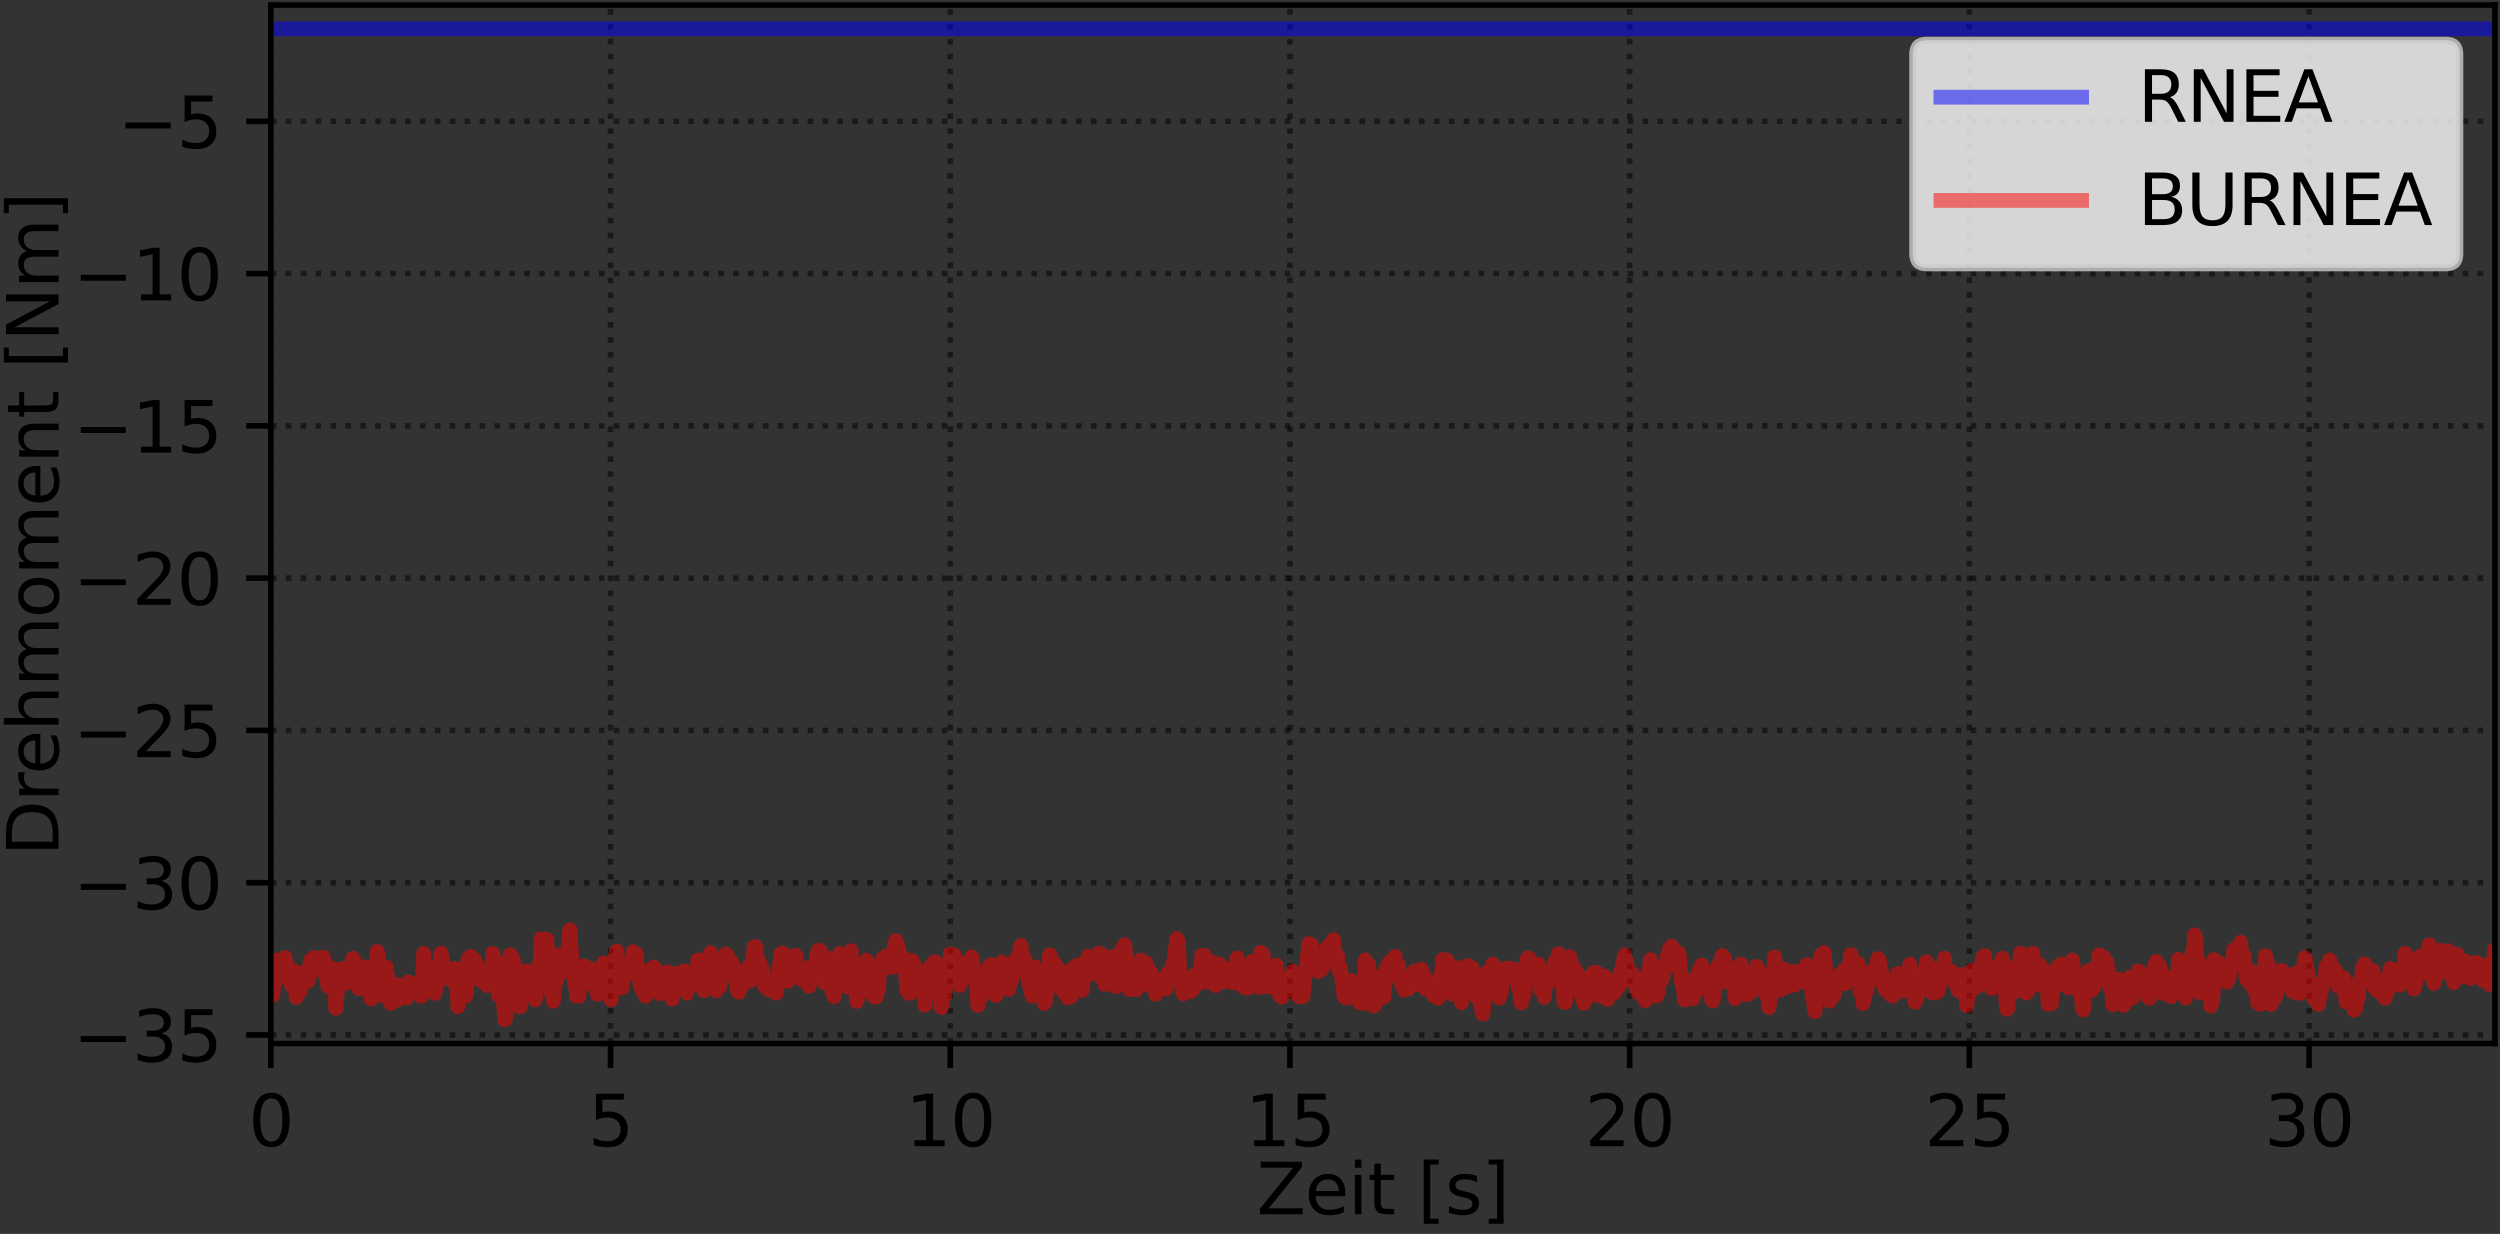 <?xml version="1.0" encoding="utf-8" standalone="no"?>
<!DOCTYPE svg PUBLIC "-//W3C//DTD SVG 1.1//EN"
  "http://www.w3.org/Graphics/SVG/1.1/DTD/svg11.dtd">
<svg xmlns:xlink="http://www.w3.org/1999/xlink" width="355.44pt" height="175.44pt" viewBox="0 0 355.44 175.44" xmlns="http://www.w3.org/2000/svg" version="1.1">
 <rect x="0" y="0" width="355.44" height="175.44" fill="#333333" stroke="none"/>
 <defs>
  <style type="text/css">*{stroke-linejoin: round; stroke-linecap: butt}</style>
 </defs>
 <g id="figure_1">
  <g id="patch_1">
   <path d="M 0 175.44 
L 355.44 175.44 
L 355.44 0 
L 0 0 
L 0 175.44 
z
" style="fill: none"/>
  </g>
  <g id="axes_1">
   <g id="patch_2">
    <path d="M 38.503 148.363 
L 354.72 148.363 
L 354.72 0.72 
L 38.503 0.72 
L 38.503 148.363 
z
" style="fill: none"/>
   </g>
   <g id="matplotlib.axis_1">
    <g id="xtick_1">
     <g id="line2d_1">
      <path d="M 38.503 148.363 
L 38.503 0.72 
" clip-path="url(#p0c017a09fd)" style="fill: none; stroke-dasharray: 0.8,1.32; stroke-dashoffset: 0; stroke: #000000; stroke-opacity: 0.5; stroke-width: 0.8"/>
     </g>
     <g id="line2d_2">
      <defs>
       <path id="m87d23215cc" d="M 0 0 
L 0 3.5 
" style="stroke: #000000; stroke-width: 0.8"/>
      </defs>
      <g>
       <use xlink:href="#m87d23215cc" x="38.503" y="148.363" style="stroke: #000000; stroke-width: 0.8"/>
      </g>
     </g>
     <g id="text_1">
      <!-- 0 -->
      <g transform="translate(35.322 162.962) scale(0.1 -0.1)">
       <defs>
        <path id="DejaVuSans-30" d="M 2034 4250 
Q 1547 4250 1301 3770 
Q 1056 3291 1056 2328 
Q 1056 1369 1301 889 
Q 1547 409 2034 409 
Q 2525 409 2770 889 
Q 3016 1369 3016 2328 
Q 3016 3291 2770 3770 
Q 2525 4250 2034 4250 
z
M 2034 4750 
Q 2819 4750 3233 4129 
Q 3647 3509 3647 2328 
Q 3647 1150 3233 529 
Q 2819 -91 2034 -91 
Q 1250 -91 836 529 
Q 422 1150 422 2328 
Q 422 3509 836 4129 
Q 1250 4750 2034 4750 
z
" transform="scale(0.016)"/>
       </defs>
       <use xlink:href="#DejaVuSans-30"/>
      </g>
     </g>
    </g>
    <g id="xtick_2">
     <g id="line2d_3">
      <path d="M 86.802 148.363 
L 86.802 0.72 
" clip-path="url(#p0c017a09fd)" style="fill: none; stroke-dasharray: 0.8,1.32; stroke-dashoffset: 0; stroke: #000000; stroke-opacity: 0.5; stroke-width: 0.8"/>
     </g>
     <g id="line2d_4">
      <g>
       <use xlink:href="#m87d23215cc" x="86.802" y="148.363" style="stroke: #000000; stroke-width: 0.8"/>
      </g>
     </g>
     <g id="text_2">
      <!-- 5 -->
      <g transform="translate(83.621 162.962) scale(0.1 -0.1)">
       <defs>
        <path id="DejaVuSans-35" d="M 691 4666 
L 3169 4666 
L 3169 4134 
L 1269 4134 
L 1269 2991 
Q 1406 3038 1543 3061 
Q 1681 3084 1819 3084 
Q 2600 3084 3056 2656 
Q 3513 2228 3513 1497 
Q 3513 744 3044 326 
Q 2575 -91 1722 -91 
Q 1428 -91 1123 -41 
Q 819 9 494 109 
L 494 744 
Q 775 591 1075 516 
Q 1375 441 1709 441 
Q 2250 441 2565 725 
Q 2881 1009 2881 1497 
Q 2881 1984 2565 2268 
Q 2250 2553 1709 2553 
Q 1456 2553 1204 2497 
Q 953 2441 691 2322 
L 691 4666 
z
" transform="scale(0.016)"/>
       </defs>
       <use xlink:href="#DejaVuSans-35"/>
      </g>
     </g>
    </g>
    <g id="xtick_3">
     <g id="line2d_5">
      <path d="M 135.102 148.363 
L 135.102 0.72 
" clip-path="url(#p0c017a09fd)" style="fill: none; stroke-dasharray: 0.8,1.32; stroke-dashoffset: 0; stroke: #000000; stroke-opacity: 0.5; stroke-width: 0.8"/>
     </g>
     <g id="line2d_6">
      <g>
       <use xlink:href="#m87d23215cc" x="135.102" y="148.363" style="stroke: #000000; stroke-width: 0.8"/>
      </g>
     </g>
     <g id="text_3">
      <!-- 10 -->
      <g transform="translate(128.739 162.962) scale(0.1 -0.1)">
       <defs>
        <path id="DejaVuSans-31" d="M 794 531 
L 1825 531 
L 1825 4091 
L 703 3866 
L 703 4441 
L 1819 4666 
L 2450 4666 
L 2450 531 
L 3481 531 
L 3481 0 
L 794 0 
L 794 531 
z
" transform="scale(0.016)"/>
       </defs>
       <use xlink:href="#DejaVuSans-31"/>
       <use xlink:href="#DejaVuSans-30" x="63.623"/>
      </g>
     </g>
    </g>
    <g id="xtick_4">
     <g id="line2d_7">
      <path d="M 183.401 148.363 
L 183.401 0.72 
" clip-path="url(#p0c017a09fd)" style="fill: none; stroke-dasharray: 0.8,1.32; stroke-dashoffset: 0; stroke: #000000; stroke-opacity: 0.5; stroke-width: 0.8"/>
     </g>
     <g id="line2d_8">
      <g>
       <use xlink:href="#m87d23215cc" x="183.401" y="148.363" style="stroke: #000000; stroke-width: 0.8"/>
      </g>
     </g>
     <g id="text_4">
      <!-- 15 -->
      <g transform="translate(177.039 162.962) scale(0.1 -0.1)">
       <use xlink:href="#DejaVuSans-31"/>
       <use xlink:href="#DejaVuSans-35" x="63.623"/>
      </g>
     </g>
    </g>
    <g id="xtick_5">
     <g id="line2d_9">
      <path d="M 231.701 148.363 
L 231.701 0.72 
" clip-path="url(#p0c017a09fd)" style="fill: none; stroke-dasharray: 0.8,1.32; stroke-dashoffset: 0; stroke: #000000; stroke-opacity: 0.5; stroke-width: 0.8"/>
     </g>
     <g id="line2d_10">
      <g>
       <use xlink:href="#m87d23215cc" x="231.701" y="148.363" style="stroke: #000000; stroke-width: 0.8"/>
      </g>
     </g>
     <g id="text_5">
      <!-- 20 -->
      <g transform="translate(225.338 162.962) scale(0.1 -0.1)">
       <defs>
        <path id="DejaVuSans-32" d="M 1228 531 
L 3431 531 
L 3431 0 
L 469 0 
L 469 531 
Q 828 903 1448 1529 
Q 2069 2156 2228 2338 
Q 2531 2678 2651 2914 
Q 2772 3150 2772 3378 
Q 2772 3750 2511 3984 
Q 2250 4219 1831 4219 
Q 1534 4219 1204 4116 
Q 875 4013 500 3803 
L 500 4441 
Q 881 4594 1212 4672 
Q 1544 4750 1819 4750 
Q 2544 4750 2975 4387 
Q 3406 4025 3406 3419 
Q 3406 3131 3298 2873 
Q 3191 2616 2906 2266 
Q 2828 2175 2409 1742 
Q 1991 1309 1228 531 
z
" transform="scale(0.016)"/>
       </defs>
       <use xlink:href="#DejaVuSans-32"/>
       <use xlink:href="#DejaVuSans-30" x="63.623"/>
      </g>
     </g>
    </g>
    <g id="xtick_6">
     <g id="line2d_11">
      <path d="M 280 148.363 
L 280 0.72 
" clip-path="url(#p0c017a09fd)" style="fill: none; stroke-dasharray: 0.8,1.32; stroke-dashoffset: 0; stroke: #000000; stroke-opacity: 0.5; stroke-width: 0.8"/>
     </g>
     <g id="line2d_12">
      <g>
       <use xlink:href="#m87d23215cc" x="280" y="148.363" style="stroke: #000000; stroke-width: 0.8"/>
      </g>
     </g>
     <g id="text_6">
      <!-- 25 -->
      <g transform="translate(273.638 162.962) scale(0.1 -0.1)">
       <use xlink:href="#DejaVuSans-32"/>
       <use xlink:href="#DejaVuSans-35" x="63.623"/>
      </g>
     </g>
    </g>
    <g id="xtick_7">
     <g id="line2d_13">
      <path d="M 328.299 148.363 
L 328.299 0.72 
" clip-path="url(#p0c017a09fd)" style="fill: none; stroke-dasharray: 0.8,1.32; stroke-dashoffset: 0; stroke: #000000; stroke-opacity: 0.5; stroke-width: 0.8"/>
     </g>
     <g id="line2d_14">
      <g>
       <use xlink:href="#m87d23215cc" x="328.299" y="148.363" style="stroke: #000000; stroke-width: 0.8"/>
      </g>
     </g>
     <g id="text_7">
      <!-- 30 -->
      <g transform="translate(321.937 162.962) scale(0.1 -0.1)">
       <defs>
        <path id="DejaVuSans-33" d="M 2597 2516 
Q 3050 2419 3304 2112 
Q 3559 1806 3559 1356 
Q 3559 666 3084 287 
Q 2609 -91 1734 -91 
Q 1441 -91 1130 -33 
Q 819 25 488 141 
L 488 750 
Q 750 597 1062 519 
Q 1375 441 1716 441 
Q 2309 441 2620 675 
Q 2931 909 2931 1356 
Q 2931 1769 2642 2001 
Q 2353 2234 1838 2234 
L 1294 2234 
L 1294 2753 
L 1863 2753 
Q 2328 2753 2575 2939 
Q 2822 3125 2822 3475 
Q 2822 3834 2567 4026 
Q 2313 4219 1838 4219 
Q 1578 4219 1281 4162 
Q 984 4106 628 3988 
L 628 4550 
Q 988 4650 1302 4700 
Q 1616 4750 1894 4750 
Q 2613 4750 3031 4423 
Q 3450 4097 3450 3541 
Q 3450 3153 3228 2886 
Q 3006 2619 2597 2516 
z
" transform="scale(0.016)"/>
       </defs>
       <use xlink:href="#DejaVuSans-33"/>
       <use xlink:href="#DejaVuSans-30" x="63.623"/>
      </g>
     </g>
    </g>
    <g id="text_8">
     <!-- Zeit [s] -->
     <g transform="translate(178.665 172.64) scale(0.1 -0.1)">
      <defs>
       <path id="DejaVuSans-5a" d="M 359 4666 
L 4025 4666 
L 4025 4184 
L 1075 531 
L 4097 531 
L 4097 0 
L 288 0 
L 288 481 
L 3238 4134 
L 359 4134 
L 359 4666 
z
" transform="scale(0.016)"/>
       <path id="DejaVuSans-65" d="M 3597 1894 
L 3597 1613 
L 953 1613 
Q 991 1019 1311 708 
Q 1631 397 2203 397 
Q 2534 397 2845 478 
Q 3156 559 3463 722 
L 3463 178 
Q 3153 47 2828 -22 
Q 2503 -91 2169 -91 
Q 1331 -91 842 396 
Q 353 884 353 1716 
Q 353 2575 817 3079 
Q 1281 3584 2069 3584 
Q 2775 3584 3186 3129 
Q 3597 2675 3597 1894 
z
M 3022 2063 
Q 3016 2534 2758 2815 
Q 2500 3097 2075 3097 
Q 1594 3097 1305 2825 
Q 1016 2553 972 2059 
L 3022 2063 
z
" transform="scale(0.016)"/>
       <path id="DejaVuSans-69" d="M 603 3500 
L 1178 3500 
L 1178 0 
L 603 0 
L 603 3500 
z
M 603 4863 
L 1178 4863 
L 1178 4134 
L 603 4134 
L 603 4863 
z
" transform="scale(0.016)"/>
       <path id="DejaVuSans-74" d="M 1172 4494 
L 1172 3500 
L 2356 3500 
L 2356 3053 
L 1172 3053 
L 1172 1153 
Q 1172 725 1289 603 
Q 1406 481 1766 481 
L 2356 481 
L 2356 0 
L 1766 0 
Q 1100 0 847 248 
Q 594 497 594 1153 
L 594 3053 
L 172 3053 
L 172 3500 
L 594 3500 
L 594 4494 
L 1172 4494 
z
" transform="scale(0.016)"/>
       <path id="DejaVuSans-20" transform="scale(0.016)"/>
       <path id="DejaVuSans-5b" d="M 550 4863 
L 1875 4863 
L 1875 4416 
L 1125 4416 
L 1125 -397 
L 1875 -397 
L 1875 -844 
L 550 -844 
L 550 4863 
z
" transform="scale(0.016)"/>
       <path id="DejaVuSans-73" d="M 2834 3397 
L 2834 2853 
Q 2591 2978 2328 3040 
Q 2066 3103 1784 3103 
Q 1356 3103 1142 2972 
Q 928 2841 928 2578 
Q 928 2378 1081 2264 
Q 1234 2150 1697 2047 
L 1894 2003 
Q 2506 1872 2764 1633 
Q 3022 1394 3022 966 
Q 3022 478 2636 193 
Q 2250 -91 1575 -91 
Q 1294 -91 989 -36 
Q 684 19 347 128 
L 347 722 
Q 666 556 975 473 
Q 1284 391 1588 391 
Q 1994 391 2212 530 
Q 2431 669 2431 922 
Q 2431 1156 2273 1281 
Q 2116 1406 1581 1522 
L 1381 1569 
Q 847 1681 609 1914 
Q 372 2147 372 2553 
Q 372 3047 722 3315 
Q 1072 3584 1716 3584 
Q 2034 3584 2315 3537 
Q 2597 3491 2834 3397 
z
" transform="scale(0.016)"/>
       <path id="DejaVuSans-5d" d="M 1947 4863 
L 1947 -844 
L 622 -844 
L 622 -397 
L 1369 -397 
L 1369 4416 
L 622 4416 
L 622 4863 
L 1947 4863 
z
" transform="scale(0.016)"/>
      </defs>
      <use xlink:href="#DejaVuSans-5a"/>
      <use xlink:href="#DejaVuSans-65" x="68.506"/>
      <use xlink:href="#DejaVuSans-69" x="130.029"/>
      <use xlink:href="#DejaVuSans-74" x="157.812"/>
      <use xlink:href="#DejaVuSans-20" x="197.021"/>
      <use xlink:href="#DejaVuSans-5b" x="228.809"/>
      <use xlink:href="#DejaVuSans-73" x="267.822"/>
      <use xlink:href="#DejaVuSans-5d" x="319.922"/>
     </g>
    </g>
   </g>
   <g id="matplotlib.axis_2">
    <g id="ytick_1">
     <g id="line2d_15">
      <path d="M 38.503 147.146 
L 354.72 147.146 
" clip-path="url(#p0c017a09fd)" style="fill: none; stroke-dasharray: 0.8,1.32; stroke-dashoffset: 0; stroke: #000000; stroke-opacity: 0.5; stroke-width: 0.8"/>
     </g>
     <g id="line2d_16">
      <defs>
       <path id="mabd0adfb5c" d="M 0 0 
L -3.5 0 
" style="stroke: #000000; stroke-width: 0.8"/>
      </defs>
      <g>
       <use xlink:href="#mabd0adfb5c" x="38.503" y="147.146" style="stroke: #000000; stroke-width: 0.8"/>
      </g>
     </g>
     <g id="text_9">
      <!-- −35 -->
      <g transform="translate(10.398 150.945) scale(0.1 -0.1)">
       <defs>
        <path id="DejaVuSans-2212" d="M 678 2272 
L 4684 2272 
L 4684 1741 
L 678 1741 
L 678 2272 
z
" transform="scale(0.016)"/>
       </defs>
       <use xlink:href="#DejaVuSans-2212"/>
       <use xlink:href="#DejaVuSans-33" x="83.789"/>
       <use xlink:href="#DejaVuSans-35" x="147.412"/>
      </g>
     </g>
    </g>
    <g id="ytick_2">
     <g id="line2d_17">
      <path d="M 38.503 125.497 
L 354.72 125.497 
" clip-path="url(#p0c017a09fd)" style="fill: none; stroke-dasharray: 0.8,1.32; stroke-dashoffset: 0; stroke: #000000; stroke-opacity: 0.5; stroke-width: 0.8"/>
     </g>
     <g id="line2d_18">
      <g>
       <use xlink:href="#mabd0adfb5c" x="38.503" y="125.497" style="stroke: #000000; stroke-width: 0.8"/>
      </g>
     </g>
     <g id="text_10">
      <!-- −30 -->
      <g transform="translate(10.398 129.296) scale(0.1 -0.1)">
       <use xlink:href="#DejaVuSans-2212"/>
       <use xlink:href="#DejaVuSans-33" x="83.789"/>
       <use xlink:href="#DejaVuSans-30" x="147.412"/>
      </g>
     </g>
    </g>
    <g id="ytick_3">
     <g id="line2d_19">
      <path d="M 38.503 103.848 
L 354.72 103.848 
" clip-path="url(#p0c017a09fd)" style="fill: none; stroke-dasharray: 0.8,1.32; stroke-dashoffset: 0; stroke: #000000; stroke-opacity: 0.5; stroke-width: 0.8"/>
     </g>
     <g id="line2d_20">
      <g>
       <use xlink:href="#mabd0adfb5c" x="38.503" y="103.848" style="stroke: #000000; stroke-width: 0.8"/>
      </g>
     </g>
     <g id="text_11">
      <!-- −25 -->
      <g transform="translate(10.398 107.647) scale(0.1 -0.1)">
       <use xlink:href="#DejaVuSans-2212"/>
       <use xlink:href="#DejaVuSans-32" x="83.789"/>
       <use xlink:href="#DejaVuSans-35" x="147.412"/>
      </g>
     </g>
    </g>
    <g id="ytick_4">
     <g id="line2d_21">
      <path d="M 38.503 82.199 
L 354.72 82.199 
" clip-path="url(#p0c017a09fd)" style="fill: none; stroke-dasharray: 0.8,1.32; stroke-dashoffset: 0; stroke: #000000; stroke-opacity: 0.5; stroke-width: 0.8"/>
     </g>
     <g id="line2d_22">
      <g>
       <use xlink:href="#mabd0adfb5c" x="38.503" y="82.199" style="stroke: #000000; stroke-width: 0.8"/>
      </g>
     </g>
     <g id="text_12">
      <!-- −20 -->
      <g transform="translate(10.398 85.998) scale(0.1 -0.1)">
       <use xlink:href="#DejaVuSans-2212"/>
       <use xlink:href="#DejaVuSans-32" x="83.789"/>
       <use xlink:href="#DejaVuSans-30" x="147.412"/>
      </g>
     </g>
    </g>
    <g id="ytick_5">
     <g id="line2d_23">
      <path d="M 38.503 60.549 
L 354.72 60.549 
" clip-path="url(#p0c017a09fd)" style="fill: none; stroke-dasharray: 0.8,1.32; stroke-dashoffset: 0; stroke: #000000; stroke-opacity: 0.5; stroke-width: 0.8"/>
     </g>
     <g id="line2d_24">
      <g>
       <use xlink:href="#mabd0adfb5c" x="38.503" y="60.549" style="stroke: #000000; stroke-width: 0.8"/>
      </g>
     </g>
     <g id="text_13">
      <!-- −15 -->
      <g transform="translate(10.398 64.349) scale(0.1 -0.1)">
       <use xlink:href="#DejaVuSans-2212"/>
       <use xlink:href="#DejaVuSans-31" x="83.789"/>
       <use xlink:href="#DejaVuSans-35" x="147.412"/>
      </g>
     </g>
    </g>
    <g id="ytick_6">
     <g id="line2d_25">
      <path d="M 38.503 38.9 
L 354.72 38.9 
" clip-path="url(#p0c017a09fd)" style="fill: none; stroke-dasharray: 0.8,1.32; stroke-dashoffset: 0; stroke: #000000; stroke-opacity: 0.5; stroke-width: 0.8"/>
     </g>
     <g id="line2d_26">
      <g>
       <use xlink:href="#mabd0adfb5c" x="38.503" y="38.9" style="stroke: #000000; stroke-width: 0.8"/>
      </g>
     </g>
     <g id="text_14">
      <!-- −10 -->
      <g transform="translate(10.398 42.7) scale(0.1 -0.1)">
       <use xlink:href="#DejaVuSans-2212"/>
       <use xlink:href="#DejaVuSans-31" x="83.789"/>
       <use xlink:href="#DejaVuSans-30" x="147.412"/>
      </g>
     </g>
    </g>
    <g id="ytick_7">
     <g id="line2d_27">
      <path d="M 38.503 17.251 
L 354.72 17.251 
" clip-path="url(#p0c017a09fd)" style="fill: none; stroke-dasharray: 0.8,1.32; stroke-dashoffset: 0; stroke: #000000; stroke-opacity: 0.5; stroke-width: 0.8"/>
     </g>
     <g id="line2d_28">
      <g>
       <use xlink:href="#mabd0adfb5c" x="38.503" y="17.251" style="stroke: #000000; stroke-width: 0.8"/>
      </g>
     </g>
     <g id="text_15">
      <!-- −5 -->
      <g transform="translate(16.761 21.051) scale(0.1 -0.1)">
       <use xlink:href="#DejaVuSans-2212"/>
       <use xlink:href="#DejaVuSans-35" x="83.789"/>
      </g>
     </g>
    </g>
    <g id="text_16">
     <!-- Drehmoment [Nm] -->
     <g transform="translate(8.318 121.687) rotate(-90) scale(0.1 -0.1)">
      <defs>
       <path id="DejaVuSans-44" d="M 1259 4147 
L 1259 519 
L 2022 519 
Q 2988 519 3436 956 
Q 3884 1394 3884 2338 
Q 3884 3275 3436 3711 
Q 2988 4147 2022 4147 
L 1259 4147 
z
M 628 4666 
L 1925 4666 
Q 3281 4666 3915 4102 
Q 4550 3538 4550 2338 
Q 4550 1131 3912 565 
Q 3275 0 1925 0 
L 628 0 
L 628 4666 
z
" transform="scale(0.016)"/>
       <path id="DejaVuSans-72" d="M 2631 2963 
Q 2534 3019 2420 3045 
Q 2306 3072 2169 3072 
Q 1681 3072 1420 2755 
Q 1159 2438 1159 1844 
L 1159 0 
L 581 0 
L 581 3500 
L 1159 3500 
L 1159 2956 
Q 1341 3275 1631 3429 
Q 1922 3584 2338 3584 
Q 2397 3584 2469 3576 
Q 2541 3569 2628 3553 
L 2631 2963 
z
" transform="scale(0.016)"/>
       <path id="DejaVuSans-68" d="M 3513 2113 
L 3513 0 
L 2938 0 
L 2938 2094 
Q 2938 2591 2744 2837 
Q 2550 3084 2163 3084 
Q 1697 3084 1428 2787 
Q 1159 2491 1159 1978 
L 1159 0 
L 581 0 
L 581 4863 
L 1159 4863 
L 1159 2956 
Q 1366 3272 1645 3428 
Q 1925 3584 2291 3584 
Q 2894 3584 3203 3211 
Q 3513 2838 3513 2113 
z
" transform="scale(0.016)"/>
       <path id="DejaVuSans-6d" d="M 3328 2828 
Q 3544 3216 3844 3400 
Q 4144 3584 4550 3584 
Q 5097 3584 5394 3201 
Q 5691 2819 5691 2113 
L 5691 0 
L 5113 0 
L 5113 2094 
Q 5113 2597 4934 2840 
Q 4756 3084 4391 3084 
Q 3944 3084 3684 2787 
Q 3425 2491 3425 1978 
L 3425 0 
L 2847 0 
L 2847 2094 
Q 2847 2600 2669 2842 
Q 2491 3084 2119 3084 
Q 1678 3084 1418 2786 
Q 1159 2488 1159 1978 
L 1159 0 
L 581 0 
L 581 3500 
L 1159 3500 
L 1159 2956 
Q 1356 3278 1631 3431 
Q 1906 3584 2284 3584 
Q 2666 3584 2933 3390 
Q 3200 3197 3328 2828 
z
" transform="scale(0.016)"/>
       <path id="DejaVuSans-6f" d="M 1959 3097 
Q 1497 3097 1228 2736 
Q 959 2375 959 1747 
Q 959 1119 1226 758 
Q 1494 397 1959 397 
Q 2419 397 2687 759 
Q 2956 1122 2956 1747 
Q 2956 2369 2687 2733 
Q 2419 3097 1959 3097 
z
M 1959 3584 
Q 2709 3584 3137 3096 
Q 3566 2609 3566 1747 
Q 3566 888 3137 398 
Q 2709 -91 1959 -91 
Q 1206 -91 779 398 
Q 353 888 353 1747 
Q 353 2609 779 3096 
Q 1206 3584 1959 3584 
z
" transform="scale(0.016)"/>
       <path id="DejaVuSans-6e" d="M 3513 2113 
L 3513 0 
L 2938 0 
L 2938 2094 
Q 2938 2591 2744 2837 
Q 2550 3084 2163 3084 
Q 1697 3084 1428 2787 
Q 1159 2491 1159 1978 
L 1159 0 
L 581 0 
L 581 3500 
L 1159 3500 
L 1159 2956 
Q 1366 3272 1645 3428 
Q 1925 3584 2291 3584 
Q 2894 3584 3203 3211 
Q 3513 2838 3513 2113 
z
" transform="scale(0.016)"/>
       <path id="DejaVuSans-4e" d="M 628 4666 
L 1478 4666 
L 3547 763 
L 3547 4666 
L 4159 4666 
L 4159 0 
L 3309 0 
L 1241 3903 
L 1241 0 
L 628 0 
L 628 4666 
z
" transform="scale(0.016)"/>
      </defs>
      <use xlink:href="#DejaVuSans-44"/>
      <use xlink:href="#DejaVuSans-72" x="77.002"/>
      <use xlink:href="#DejaVuSans-65" x="115.865"/>
      <use xlink:href="#DejaVuSans-68" x="177.389"/>
      <use xlink:href="#DejaVuSans-6d" x="240.768"/>
      <use xlink:href="#DejaVuSans-6f" x="338.18"/>
      <use xlink:href="#DejaVuSans-6d" x="399.361"/>
      <use xlink:href="#DejaVuSans-65" x="496.773"/>
      <use xlink:href="#DejaVuSans-6e" x="558.297"/>
      <use xlink:href="#DejaVuSans-74" x="621.676"/>
      <use xlink:href="#DejaVuSans-20" x="660.885"/>
      <use xlink:href="#DejaVuSans-5b" x="692.672"/>
      <use xlink:href="#DejaVuSans-4e" x="731.686"/>
      <use xlink:href="#DejaVuSans-6d" x="806.49"/>
      <use xlink:href="#DejaVuSans-5d" x="903.902"/>
     </g>
    </g>
   </g>
   <g id="line2d_29">
    <path d="M 38.503 4.101 
L 354.72 4.101 
L 354.72 4.101 
" clip-path="url(#p0c017a09fd)" style="fill: none; stroke: #0000ff; stroke-opacity: 0.5; stroke-width: 2.1; stroke-linecap: square"/>
   </g>
   <g id="line2d_30">
    <path d="M 38.503 138.633 
L 38.738 141.481 
L 38.841 141.12 
L 38.858 139.41 
L 38.916 140.066 
L 38.996 139.878 
L 39.052 137.184 
L 39.128 137.508 
L 39.207 138.201 
L 39.305 137.931 
L 39.389 138.432 
L 39.479 136.509 
L 39.537 136.616 
L 39.693 138.16 
L 39.771 137.472 
L 39.888 138.221 
L 40.024 136.807 
L 40.101 138.108 
L 40.199 137.788 
L 40.335 138.369 
L 40.529 136.143 
L 40.843 138.96 
L 40.919 138.324 
L 40.998 139.199 
L 41.134 138.853 
L 41.156 137.967 
L 41.231 138.771 
L 41.466 140.137 
L 41.679 138.697 
L 41.717 137.987 
L 41.795 138.131 
L 42.108 141.805 
L 42.27 139.463 
L 42.351 139.53 
L 42.441 141.06 
L 42.503 140.821 
L 42.597 141.054 
L 42.753 140.692 
L 42.916 138.36 
L 42.992 139.345 
L 43.083 139.131 
L 43.183 139.178 
L 43.241 138.924 
L 43.318 139.51 
L 43.473 138.114 
L 43.636 139.565 
L 43.807 138.536 
L 43.885 139.364 
L 44.119 136.57 
L 44.275 137.654 
L 44.354 137.07 
L 44.435 137.119 
L 44.529 137.643 
L 44.606 137.239 
L 44.685 136.105 
L 44.762 136.306 
L 44.841 137.488 
L 44.93 137.448 
L 45 136.708 
L 45.171 137.276 
L 45.25 136.962 
L 45.342 137.008 
L 45.406 137.872 
L 45.485 137.489 
L 45.562 137.507 
L 45.718 138.058 
L 45.814 137.598 
L 45.971 136.076 
L 46.382 139.137 
L 46.457 138.299 
L 46.616 140.229 
L 46.694 140.102 
L 46.771 140.079 
L 46.927 139.128 
L 47.044 137.607 
L 47.122 137.968 
L 47.219 137.701 
L 47.336 139.837 
L 47.472 138.432 
L 47.744 143.365 
L 47.822 142.231 
L 47.9 141.791 
L 48.058 138.487 
L 48.218 140.421 
L 48.299 140.097 
L 48.546 137.746 
L 48.703 137.677 
L 48.877 139.076 
L 48.96 139.232 
L 49.039 138.755 
L 49.292 139.756 
L 49.432 139.635 
L 49.609 137.86 
L 49.675 138.352 
L 49.755 138.331 
L 49.859 138.338 
L 49.93 138.573 
L 50.026 139.445 
L 50.193 136.349 
L 50.205 136.242 
L 50.276 136.431 
L 50.362 137.987 
L 50.498 139.19 
L 50.577 139.277 
L 50.674 139.111 
L 50.829 137.803 
L 51.063 140.585 
L 51.221 138.496 
L 51.297 138.016 
L 51.537 140.17 
L 51.647 139.604 
L 51.746 139.664 
L 51.844 137.466 
L 52.029 140.252 
L 52.096 140.155 
L 52.357 138.155 
L 52.757 142.017 
L 52.815 141.832 
L 53.051 141.375 
L 53.205 139.802 
L 53.282 140.285 
L 53.38 139.242 
L 53.614 135.268 
L 53.711 135.535 
L 53.911 137.846 
L 53.944 139.109 
L 54.023 139.088 
L 54.1 138.761 
L 54.198 139.253 
L 54.431 141.6 
L 54.509 141.34 
L 54.879 137.448 
L 54.983 139.597 
L 55.072 138.549 
L 55.584 142.673 
L 55.639 142.195 
L 55.717 140.271 
L 55.808 140.376 
L 55.873 141.819 
L 56.067 141.276 
L 56.126 141.529 
L 56.281 140.008 
L 56.554 142.162 
L 56.613 141.687 
L 56.691 139.987 
L 56.768 140.346 
L 56.885 140.407 
L 57.06 141.389 
L 57.465 140.342 
L 57.489 140.512 
L 57.568 140.852 
L 57.665 140.685 
L 57.862 141.871 
L 57.903 141.842 
L 58.078 139.621 
L 58.229 140.769 
L 58.43 139.999 
L 58.474 140.694 
L 58.551 140.403 
L 58.64 140.602 
L 58.779 140.588 
L 58.815 140.266 
L 58.836 141.06 
L 58.912 140.942 
L 59.003 139.937 
L 59.022 140.367 
L 59.1 139.859 
L 59.193 140.568 
L 59.282 140.519 
L 59.397 140.02 
L 59.509 140.035 
L 59.591 139.736 
L 59.746 140.809 
L 59.862 139.518 
L 59.901 141.65 
L 59.979 141.226 
L 60.232 135.543 
L 60.309 136.966 
L 60.465 139.214 
L 60.582 138.574 
L 60.644 140.488 
L 60.72 139.785 
L 60.917 138.485 
L 61.055 139.674 
L 61.133 140.437 
L 61.189 140.392 
L 61.384 140.033 
L 61.462 138.726 
L 61.522 138.865 
L 61.601 139.698 
L 61.742 139.963 
L 61.833 141.244 
L 62.007 140.169 
L 62.184 138.424 
L 62.263 138.91 
L 62.402 136.999 
L 62.496 136.952 
L 62.73 135.522 
L 62.748 135.871 
L 63.585 139.05 
L 64.039 139.325 
L 64.464 139.07 
L 64.481 138.1 
L 64.578 138.73 
L 64.656 139.537 
L 64.813 137.679 
L 65.105 143.128 
L 65.126 141.884 
L 65.359 141.156 
L 65.377 140.032 
L 65.513 139.272 
L 65.652 141.365 
L 65.922 138.664 
L 66.101 141.202 
L 66.184 141.64 
L 66.332 141.023 
L 66.527 136.414 
L 66.586 136.627 
L 66.681 138.065 
L 66.865 135.973 
L 66.974 136.008 
L 67.071 138.164 
L 67.151 138.899 
L 67.267 138.853 
L 67.384 137.554 
L 67.519 136.483 
L 67.734 137.844 
L 67.837 137.167 
L 67.889 137.539 
L 67.968 139.147 
L 68.041 138.416 
L 68.158 138.172 
L 68.431 139.462 
L 68.509 139.377 
L 68.684 138.628 
L 68.762 138.748 
L 68.937 139.492 
L 69.016 139.855 
L 69.074 139.413 
L 69.248 140.119 
L 69.326 139.964 
L 69.426 139.853 
L 69.579 138.41 
L 69.736 139.717 
L 69.871 138.926 
L 70.047 135.551 
L 70.145 135.827 
L 70.361 137.903 
L 70.535 136.608 
L 70.69 140.17 
L 70.825 140.743 
L 70.845 141.473 
L 70.944 140.665 
L 71.11 140.36 
L 71.11 140.726 
L 71.206 139.192 
L 71.575 142.344 
L 71.768 144.982 
L 71.846 144.916 
L 72.137 143.125 
L 72.546 135.748 
L 72.781 136.813 
L 72.936 136.262 
L 73.031 137.14 
L 73.114 137.106 
L 73.188 137.549 
L 73.344 140.418 
L 73.831 142.459 
L 73.909 143.158 
L 73.987 143.12 
L 74.163 139.664 
L 74.281 139.158 
L 74.299 140.049 
L 74.415 140.085 
L 74.474 139.561 
L 74.553 139.926 
L 74.63 138.688 
L 74.785 138.023 
L 74.903 140.898 
L 75.214 138.687 
L 75.272 139.266 
L 75.409 139.507 
L 75.527 140.409 
L 75.642 139.277 
L 75.72 139.478 
L 75.778 140.374 
L 75.86 140.076 
L 75.931 139.257 
L 76.079 142.16 
L 76.258 140.621 
L 76.524 137.305 
L 76.64 138.381 
L 76.738 138.225 
L 76.853 136.279 
L 76.898 133.504 
L 76.972 134.425 
L 77.051 135.649 
L 77.13 135.606 
L 77.212 134.557 
L 77.287 135.403 
L 77.538 133.525 
L 77.753 133.554 
L 77.772 136.511 
L 77.851 134.63 
L 77.987 135.962 
L 78.103 138.403 
L 78.181 138.451 
L 78.329 138.696 
L 78.416 141.385 
L 78.492 139.933 
L 78.511 140.117 
L 78.637 140.939 
L 78.672 142.361 
L 78.824 140.353 
L 78.903 139.19 
L 79.062 139.261 
L 79.135 139.438 
L 79.351 136.491 
L 79.624 135.733 
L 79.8 136.834 
L 79.9 136.608 
L 79.944 135.89 
L 80.054 136.725 
L 80.112 138.178 
L 80.259 137.758 
L 80.423 135.786 
L 80.443 136.388 
L 80.569 136.522 
L 80.612 136.344 
L 81.009 132.19 
L 81.481 138.694 
L 81.577 138.769 
L 81.655 139.076 
L 81.718 139.892 
L 81.81 139.868 
L 81.966 141.627 
L 82.044 141.29 
L 82.283 139.398 
L 82.298 141.647 
L 82.377 139.671 
L 82.436 139.579 
L 82.554 138.861 
L 82.611 139.935 
L 82.71 139.151 
L 82.786 137.481 
L 82.848 137.708 
L 82.944 139.761 
L 82.961 138.463 
L 83.098 137.338 
L 83.333 139.886 
L 83.528 137.909 
L 83.667 139.183 
L 83.723 137.76 
L 83.899 138.791 
L 83.996 137.701 
L 84.078 137.91 
L 84.133 137.991 
L 84.289 139.593 
L 84.429 139.476 
L 84.448 139.222 
L 84.549 140.139 
L 84.624 140.013 
L 84.704 139.63 
L 84.935 141.362 
L 85.422 137.921 
L 85.505 138.131 
L 85.578 138.699 
L 85.675 138.485 
L 85.83 136.899 
L 85.915 137.593 
L 86.151 140.53 
L 86.304 141.313 
L 86.456 138.622 
L 86.534 138.786 
L 86.65 140.665 
L 86.709 140.296 
L 86.884 142.16 
L 87.517 136.014 
L 87.655 135.223 
L 87.703 135.392 
L 88.151 139.683 
L 88.425 140.446 
L 88.581 138.317 
L 88.716 139.031 
L 88.969 137.701 
L 89.086 137.914 
L 89.144 137.499 
L 89.223 137.666 
L 89.281 138.411 
L 89.457 136.978 
L 89.545 137.443 
L 89.655 138.094 
L 89.731 137.91 
L 89.945 136.723 
L 90.007 135.302 
L 90.082 135.555 
L 90.277 136.71 
L 90.448 135.585 
L 90.579 138.579 
L 90.682 137.574 
L 90.766 137.501 
L 90.942 139.738 
L 90.986 138.534 
L 91.214 140.635 
L 91.37 140.691 
L 91.431 140.011 
L 91.533 141.113 
L 91.705 140.759 
L 91.784 141.634 
L 91.86 140.609 
L 91.938 140.773 
L 92.016 141.116 
L 92.097 140.238 
L 92.193 140.017 
L 92.276 138.542 
L 92.347 139.888 
L 92.424 139.507 
L 92.749 137.613 
L 92.911 137.918 
L 92.99 137.501 
L 93.066 138.944 
L 93.149 138.663 
L 93.225 138.092 
L 93.708 141.216 
L 93.788 141.273 
L 93.962 138.304 
L 94.196 140.497 
L 94.352 139.582 
L 94.429 139.75 
L 94.605 139.091 
L 94.762 140.41 
L 94.838 140.199 
L 94.997 138.179 
L 95.17 140.119 
L 95.481 141.226 
L 95.569 142.045 
L 95.716 140.749 
L 95.795 140.846 
L 95.911 138.515 
L 95.968 139.069 
L 96.049 140.421 
L 96.221 138.521 
L 96.281 139.302 
L 96.366 138.353 
L 96.533 140.446 
L 96.611 140.335 
L 96.691 140.518 
L 96.845 138.417 
L 96.924 138.641 
L 97.022 139.71 
L 97.085 139.468 
L 97.179 139.143 
L 97.255 138.036 
L 97.665 141.201 
L 97.9 139.282 
L 97.958 139.819 
L 97.978 139.581 
L 98.058 139.504 
L 98.24 138.337 
L 98.33 138.999 
L 98.388 138.962 
L 98.467 138.261 
L 98.622 139.966 
L 98.699 138.629 
L 98.857 139.958 
L 98.977 138.759 
L 99.035 139.179 
L 99.115 138.793 
L 99.211 136.497 
L 99.269 137.011 
L 99.405 137.113 
L 99.503 139.585 
L 99.678 139.479 
L 99.756 138.995 
L 99.776 139.666 
L 100.011 139.162 
L 100.089 139.701 
L 100.108 140.857 
L 100.168 140.187 
L 100.536 136.215 
L 100.556 136.605 
L 100.635 136.886 
L 100.733 136.759 
L 100.792 137.807 
L 100.809 136.559 
L 100.888 136.474 
L 101.064 135.444 
L 101.083 136.708 
L 101.199 136.609 
L 101.276 139.241 
L 101.355 138.739 
L 101.433 139.754 
L 101.55 139.783 
L 101.628 139.168 
L 101.647 140.607 
L 101.727 139.56 
L 101.823 140.864 
L 101.881 139.966 
L 101.978 140.181 
L 102.077 139.012 
L 102.193 139.61 
L 102.272 138.605 
L 102.329 140.257 
L 102.734 137.45 
L 102.796 137.847 
L 102.835 138.089 
L 102.971 137.824 
L 103.02 137.981 
L 103.088 136.611 
L 103.166 135.645 
L 103.245 137.285 
L 103.381 136.654 
L 103.403 135.814 
L 103.458 137.878 
L 103.536 137.369 
L 103.617 137.455 
L 103.759 137.675 
L 103.78 136.963 
L 103.853 138.101 
L 104.025 136.758 
L 104.188 138.157 
L 104.26 137.338 
L 104.846 140.889 
L 104.923 139.759 
L 104.982 139.984 
L 105.077 141.079 
L 105.137 140.341 
L 105.294 139.881 
L 105.331 138.985 
L 105.544 140.173 
L 105.661 140.017 
L 105.743 139.664 
L 105.805 139.721 
L 105.953 137.979 
L 106.033 138.81 
L 106.109 138.734 
L 106.153 138.702 
L 106.287 138.01 
L 106.365 138.45 
L 106.444 137.348 
L 106.638 138.893 
L 106.735 139.406 
L 106.755 139.01 
L 107.222 134.686 
L 107.264 136.204 
L 107.359 135.714 
L 107.418 134.579 
L 107.592 135.736 
L 107.884 137.214 
L 108.04 136.954 
L 108.215 138.234 
L 108.372 137.669 
L 108.449 137.8 
L 108.741 140.247 
L 108.858 139.199 
L 109.27 140.701 
L 109.463 139.727 
L 109.502 140.027 
L 109.66 139.639 
L 109.746 140.037 
L 109.814 139.868 
L 109.951 139.31 
L 110.032 139.698 
L 110.145 140.764 
L 110.327 141.197 
L 110.378 141.197 
L 111.03 135.585 
L 111.256 135.501 
L 111.336 138.157 
L 111.432 138.613 
L 111.597 137.16 
L 111.748 138.972 
L 111.821 138.891 
L 111.996 139.503 
L 112.152 137.813 
L 112.308 138.838 
L 112.794 136.011 
L 112.95 136.643 
L 113.028 135.817 
L 113.142 135.877 
L 113.436 138.861 
L 113.518 138.238 
L 113.599 138.569 
L 113.673 137.691 
L 113.923 139 
L 114.007 139.351 
L 114.08 139.141 
L 114.157 137.748 
L 114.238 137.765 
L 114.394 139.444 
L 114.497 139.505 
L 114.646 139.003 
L 114.801 139.152 
L 114.9 137.845 
L 115.037 140.225 
L 115.136 137.472 
L 115.312 138.496 
L 115.368 137.781 
L 115.446 138.185 
L 115.524 138.59 
L 115.609 137.52 
L 115.699 138.35 
L 115.783 137.414 
L 115.976 138.842 
L 116.104 135.781 
L 116.191 136.558 
L 116.327 135.107 
L 116.404 135.466 
L 116.559 135.134 
L 116.598 136.21 
L 116.668 136.13 
L 116.735 136.328 
L 116.968 139.284 
L 117.007 138.518 
L 117.107 138.249 
L 117.222 139.752 
L 117.483 138.878 
L 117.631 137.064 
L 117.709 137.11 
L 117.786 136.233 
L 118 137.92 
L 118.044 137.486 
L 118.176 138.914 
L 118.274 139.464 
L 118.352 141.13 
L 118.508 140.298 
L 118.607 141.7 
L 118.743 140.885 
L 118.762 139.659 
L 118.978 138.287 
L 119.151 136.314 
L 119.238 136.454 
L 119.307 136.364 
L 119.387 135.567 
L 119.639 136.678 
L 119.716 136.564 
L 119.794 136.378 
L 119.989 136.824 
L 120.243 139.178 
L 120.36 137.75 
L 120.515 140.325 
L 120.614 140.289 
L 120.866 138.295 
L 120.986 137.336 
L 121.021 135.172 
L 121.041 136.637 
L 121.138 137.689 
L 121.164 139.409 
L 121.333 136.867 
L 121.414 136.971 
L 121.8 142.4 
L 121.897 142.089 
L 121.974 141.026 
L 122.072 141.125 
L 122.15 140.913 
L 122.248 141.323 
L 122.327 141.249 
L 122.699 137.603 
L 122.814 137.768 
L 122.853 136.948 
L 123.028 137.77 
L 123.203 136.525 
L 123.457 138.257 
L 123.498 137.829 
L 123.671 139.799 
L 123.749 139.509 
L 123.906 138.954 
L 123.98 139.115 
L 123.995 139.628 
L 124.065 139.266 
L 124.109 139.232 
L 124.171 138.948 
L 124.332 141.753 
L 124.468 139.951 
L 124.584 141.738 
L 124.643 141.273 
L 124.799 140.353 
L 124.9 140.788 
L 125.044 138.32 
L 125.13 136.928 
L 125.209 136.961 
L 125.306 137.727 
L 125.426 137.19 
L 125.524 137.337 
L 125.599 136.175 
L 125.774 137.496 
L 126.087 135.884 
L 126.268 137.55 
L 126.538 136.206 
L 126.731 136.933 
L 126.895 137.534 
L 127.2 134.195 
L 127.377 133.738 
L 127.455 134.412 
L 127.532 134.228 
L 127.61 134.345 
L 128.196 137.174 
L 128.287 136.869 
L 128.49 136.164 
L 128.587 136.301 
L 128.94 140.808 
L 128.978 139.873 
L 129.056 140.085 
L 129.154 141.117 
L 129.231 140.112 
L 129.292 141.22 
L 129.426 141.225 
L 129.699 136.578 
L 129.777 138.633 
L 129.859 138.001 
L 129.954 137.07 
L 130.031 138.044 
L 130.109 137.699 
L 130.195 137.628 
L 130.273 138.135 
L 130.42 137.912 
L 130.459 138.004 
L 130.517 139.574 
L 130.616 138.166 
L 130.676 138.511 
L 130.833 139.968 
L 130.93 140.264 
L 130.988 140.034 
L 131.109 140.167 
L 131.241 141.389 
L 131.377 141.177 
L 131.495 142.899 
L 131.708 139.904 
L 131.786 140.758 
L 131.883 139.594 
L 131.98 139.818 
L 132.082 140.445 
L 132.271 137.449 
L 132.431 138.455 
L 132.525 138.644 
L 132.618 137.902 
L 132.681 138.691 
L 132.856 136.739 
L 133.032 136.846 
L 133.174 139.036 
L 133.284 138.851 
L 133.362 138.788 
L 133.6 140.145 
L 133.765 143.047 
L 133.87 143.249 
L 133.888 142.123 
L 134.024 140.831 
L 134.064 141.823 
L 134.142 141.318 
L 134.239 141.327 
L 134.317 141.592 
L 134.394 140.842 
L 134.55 138.028 
L 134.613 137.836 
L 134.845 138.643 
L 134.942 137.002 
L 134.959 137.429 
L 135.096 135.609 
L 135.253 136.988 
L 135.508 135.825 
L 135.583 135.933 
L 135.663 135.775 
L 135.756 136.08 
L 135.833 137.026 
L 135.931 136.931 
L 135.973 136.552 
L 136.242 139.641 
L 136.379 138.997 
L 136.459 140.108 
L 136.474 140.029 
L 136.591 139.882 
L 136.712 138.678 
L 136.727 139.629 
L 136.786 138.502 
L 136.886 137.009 
L 136.983 137.247 
L 137.04 137.055 
L 137.117 137.526 
L 137.293 136.84 
L 137.358 137.569 
L 137.431 136.92 
L 137.609 138.534 
L 137.669 138.638 
L 137.926 136.881 
L 137.941 136.891 
L 138.02 137.843 
L 138.153 136.044 
L 138.232 136.945 
L 138.329 136.875 
L 138.524 138.363 
L 138.601 138.057 
L 138.721 138.28 
L 138.835 139.115 
L 139.034 142.946 
L 139.284 139.658 
L 139.537 141.78 
L 139.87 139.197 
L 139.928 139.94 
L 140.087 140.903 
L 140.376 138.707 
L 140.395 139.575 
L 140.416 138.704 
L 140.649 137.379 
L 140.786 137.806 
L 140.847 137.163 
L 140.904 137.47 
L 141.1 139.455 
L 141.15 138.909 
L 141.215 138.756 
L 141.409 139.359 
L 141.623 141.53 
L 141.857 139.565 
L 141.935 139.4 
L 142.032 138.737 
L 142.132 139.281 
L 142.188 139.257 
L 142.424 136.809 
L 142.5 137.419 
L 142.581 137.207 
L 142.753 138.099 
L 142.831 138.365 
L 142.987 137.421 
L 143.162 138.011 
L 143.235 138.883 
L 143.338 139.258 
L 143.421 140.648 
L 143.634 139.285 
L 143.708 139.511 
L 143.789 139.447 
L 143.956 138.56 
L 144.117 137.235 
L 144.195 136.652 
L 144.328 136.521 
L 144.348 137.473 
L 144.543 136.264 
L 144.679 137.526 
L 144.759 136.03 
L 144.854 136.839 
L 145.078 134.499 
L 145.185 134.408 
L 145.353 136.631 
L 145.431 135.604 
L 145.47 136.171 
L 145.569 137.754 
L 145.664 136.394 
L 145.743 136.614 
L 145.897 138.41 
L 146.035 137.48 
L 146.21 139.726 
L 146.229 139.078 
L 146.29 138.926 
L 146.369 139.233 
L 146.527 141.08 
L 146.639 139.9 
L 146.761 141.645 
L 147.069 137.45 
L 147.207 138.715 
L 147.323 138.626 
L 147.42 140.406 
L 147.499 139.517 
L 147.654 138.017 
L 147.732 137.959 
L 147.889 138.877 
L 148.189 138.233 
L 148.297 138.509 
L 148.472 142.67 
L 148.629 142.374 
L 148.729 141.018 
L 148.849 141.428 
L 148.902 141.144 
L 149.213 135.794 
L 149.294 135.757 
L 149.513 137.429 
L 149.661 137.774 
L 149.741 137.984 
L 149.929 136.936 
L 150.187 139.066 
L 150.344 137.477 
L 150.44 137.621 
L 150.479 138.33 
L 150.567 138.064 
L 150.635 138.097 
L 150.771 139.097 
L 150.796 140.154 
L 150.906 139.771 
L 150.948 138.736 
L 151.123 140.875 
L 151.201 140.526 
L 151.278 139.444 
L 151.435 140.519 
L 151.602 138.531 
L 151.779 141.858 
L 151.873 141.11 
L 152.03 139.392 
L 152.321 141.702 
L 152.4 141.549 
L 152.574 137.642 
L 152.809 138.773 
L 152.887 138.842 
L 153.139 137.233 
L 153.374 139.16 
L 153.456 138.985 
L 153.568 139.074 
L 153.705 139.951 
L 153.783 139.29 
L 153.881 140.81 
L 153.938 140.031 
L 154.327 137.713 
L 154.447 137.519 
L 154.522 136.427 
L 154.58 137.2 
L 154.697 135.97 
L 154.835 136.962 
L 154.913 137.938 
L 155.051 137.749 
L 155.146 138.173 
L 155.226 137.703 
L 155.399 138.437 
L 155.537 137.376 
L 155.633 137.372 
L 155.711 137.209 
L 155.788 137.471 
L 155.945 136.229 
L 156.042 136.277 
L 156.197 135.512 
L 156.274 136.778 
L 156.415 137.003 
L 156.527 135.617 
L 156.704 137.271 
L 156.76 139.173 
L 156.838 138.493 
L 156.916 138.152 
L 156.993 138.616 
L 157.076 137.944 
L 157.09 139.982 
L 157.168 138.604 
L 157.422 139.063 
L 157.848 136.201 
L 157.889 136.551 
L 158.045 136.317 
L 158.106 137.252 
L 158.162 137.167 
L 158.22 135.983 
L 158.361 138.097 
L 158.452 138.448 
L 158.676 140.306 
L 158.85 138.707 
L 158.948 138.871 
L 159.162 136.433 
L 159.239 136.851 
L 159.336 135.887 
L 159.474 135.715 
L 159.515 134.987 
L 159.629 135.048 
L 159.651 134.977 
L 159.746 134.549 
L 159.823 135.087 
L 159.901 134.342 
L 159.981 135.414 
L 160.06 135.369 
L 160.533 139.069 
L 160.608 140.71 
L 160.704 140.412 
L 160.977 139.183 
L 161.132 139.581 
L 161.172 140.505 
L 161.251 139.811 
L 161.581 140.682 
L 161.659 140.499 
L 161.814 139.852 
L 161.99 137.771 
L 162.068 138.193 
L 162.146 138.058 
L 162.224 136.492 
L 162.304 137.014 
L 162.458 137.24 
L 162.539 138.153 
L 162.633 137.264 
L 162.71 138.39 
L 162.867 136.857 
L 163.029 138.838 
L 163.103 138.397 
L 163.121 139.976 
L 163.184 138.353 
L 163.277 138.317 
L 163.376 137.872 
L 163.435 138.54 
L 163.512 138.083 
L 163.598 139.866 
L 163.668 139.745 
L 163.839 139.279 
L 163.921 140.07 
L 164 140.052 
L 164.079 139.732 
L 164.158 139.784 
L 164.311 141.361 
L 164.389 139.814 
L 164.469 140.337 
L 164.639 139.404 
L 164.721 139.182 
L 164.874 140.407 
L 165.113 139.325 
L 165.284 140.373 
L 165.458 139.75 
L 165.537 139.696 
L 165.654 139.861 
L 165.796 140.598 
L 165.917 139.391 
L 166.089 138.295 
L 166.273 139.367 
L 166.426 138.252 
L 166.482 138.139 
L 166.557 138.387 
L 166.652 138.102 
L 166.813 136.926 
L 166.906 136.54 
L 167.315 133.47 
L 167.528 133.844 
L 167.705 137.468 
L 168.095 140.857 
L 168.191 140.517 
L 168.25 141.306 
L 168.503 139.855 
L 168.677 139.855 
L 168.755 139.738 
L 168.833 139.119 
L 169.074 140.261 
L 169.163 140.037 
L 169.241 140.992 
L 169.319 140.38 
L 169.455 140.808 
L 169.534 140.77 
L 169.709 139.321 
L 169.868 139.81 
L 169.885 138.565 
L 169.962 139.21 
L 170.059 139.247 
L 170.119 139.635 
L 170.274 139.176 
L 170.358 139.889 
L 170.43 139.76 
L 170.562 139.711 
L 170.702 138.028 
L 170.857 135.856 
L 170.936 136.545 
L 171.013 136.66 
L 171.248 135.843 
L 171.429 137.959 
L 171.481 139.345 
L 171.579 139.164 
L 171.644 139.635 
L 171.735 139.383 
L 171.994 137.326 
L 172.149 137.661 
L 172.267 137.444 
L 172.286 136.762 
L 172.448 138.29 
L 172.544 137.474 
L 172.642 137.501 
L 172.858 140.126 
L 173.323 137.056 
L 173.46 139.218 
L 173.5 139.156 
L 173.577 138.32 
L 173.654 138.8 
L 173.751 138.741 
L 173.912 139.206 
L 173.986 138.763 
L 174.064 139.596 
L 174.166 138.028 
L 174.394 139.303 
L 174.47 137.722 
L 174.545 137.727 
L 174.72 137.961 
L 174.957 139.234 
L 175.109 138.236 
L 175.226 138.269 
L 175.362 139.782 
L 175.634 138.137 
L 175.909 136.183 
L 176.005 136.91 
L 176.083 136.74 
L 176.397 138.211 
L 176.511 137.891 
L 176.725 140.123 
L 176.806 139.757 
L 176.881 140.387 
L 177.037 138.48 
L 177.132 139.361 
L 177.256 138.972 
L 177.35 140.49 
L 177.373 139.393 
L 177.504 140.182 
L 177.622 138.172 
L 177.701 137.489 
L 177.759 138.578 
L 177.836 138.345 
L 177.914 137.78 
L 178.011 137.971 
L 178.089 136.642 
L 178.17 136.978 
L 178.289 136.774 
L 178.421 138.96 
L 178.637 138.185 
L 178.654 139.531 
L 178.948 140.376 
L 179.028 139.963 
L 179.14 136.851 
L 179.222 135.386 
L 179.317 136.172 
L 179.377 136.12 
L 179.454 136.271 
L 179.592 135.659 
L 179.628 136.511 
L 179.687 136.467 
L 179.862 138.144 
L 180.018 140.021 
L 180.096 140.256 
L 180.255 139.718 
L 180.337 139.751 
L 180.505 140.325 
L 180.583 139.843 
L 180.66 140.222 
L 180.914 138.306 
L 180.975 139.144 
L 181.226 137.715 
L 181.384 137.792 
L 181.46 137.224 
L 181.617 139.247 
L 181.946 141.525 
L 182.028 141.531 
L 182.107 141.369 
L 182.27 141.776 
L 182.356 140.806 
L 182.443 141.042 
L 182.747 139.118 
L 182.884 139.127 
L 183.02 139.823 
L 183.08 139.175 
L 183.176 139.336 
L 183.314 140.304 
L 183.487 140.735 
L 183.566 139.803 
L 183.8 138.088 
L 183.956 139.508 
L 183.98 138.324 
L 184.084 139.561 
L 184.162 139.115 
L 184.655 141.719 
L 184.694 140.728 
L 184.79 140.854 
L 184.87 139.759 
L 184.97 140.029 
L 185.083 140.65 
L 185.24 141.697 
L 185.512 138.682 
L 185.747 137.607 
L 186.076 134.162 
L 186.22 134.95 
L 186.372 135.5 
L 186.449 134.289 
L 186.562 134.865 
L 186.778 136.463 
L 186.949 136.582 
L 186.956 136.298 
L 187.032 136.328 
L 187.11 136.227 
L 187.294 137.998 
L 187.367 138.146 
L 187.461 136.738 
L 187.598 136.742 
L 187.656 136.154 
L 187.697 136.306 
L 187.929 137.827 
L 188.146 135.871 
L 188.398 136.823 
L 188.553 136.855 
L 188.71 134.699 
L 188.884 135.932 
L 189.001 136.245 
L 189.139 134.274 
L 189.337 135.378 
L 189.371 135.122 
L 189.606 133.613 
L 189.916 136.763 
L 189.994 137.152 
L 190.17 135.876 
L 190.406 138.097 
L 190.422 137.574 
L 190.539 137.514 
L 191.026 140.705 
L 191.047 141.325 
L 191.182 141.791 
L 191.225 141.046 
L 191.299 141.101 
L 191.376 141.137 
L 191.474 141.884 
L 191.609 140.198 
L 191.688 140.095 
L 191.774 140.284 
L 191.933 140.216 
L 192.09 140.548 
L 192.104 139.415 
L 192.181 140.373 
L 192.263 139.526 
L 192.418 141.764 
L 192.546 141.204 
L 192.729 141.08 
L 192.75 140.845 
L 192.944 142.095 
L 193.121 141.569 
L 193.142 142.138 
L 193.242 141.748 
L 193.301 142.546 
L 193.377 141.958 
L 193.453 142.163 
L 193.619 141.427 
L 193.734 142.661 
L 193.878 141.284 
L 194.126 136.484 
L 194.224 137.932 
L 194.268 137.68 
L 194.362 138.11 
L 194.513 137.043 
L 194.591 137.148 
L 194.674 137.864 
L 194.922 141.529 
L 195.001 140.189 
L 195.273 143.03 
L 195.467 142.915 
L 195.532 141.564 
L 195.558 141.825 
L 195.644 141.698 
L 195.798 142.271 
L 196.032 138.941 
L 196.129 139.122 
L 196.206 139.216 
L 196.284 141.582 
L 196.366 140.476 
L 196.44 140.979 
L 196.523 140.29 
L 196.758 141.733 
L 197.087 137.648 
L 197.123 138.082 
L 197.164 138.025 
L 197.243 137.375 
L 197.322 137.939 
L 197.4 137.681 
L 197.573 136.759 
L 197.652 137.404 
L 197.73 136.795 
L 198.05 138.46 
L 198.218 136.533 
L 198.295 136.571 
L 198.372 136.002 
L 198.547 138.778 
L 198.61 138.425 
L 198.704 138.353 
L 198.808 137.233 
L 198.858 137.479 
L 199.347 140.15 
L 199.423 139.342 
L 199.579 140.756 
L 199.735 140.558 
L 199.851 139.357 
L 199.91 140.515 
L 199.973 140.191 
L 200.047 139.474 
L 200.222 140.592 
L 200.318 140.372 
L 200.456 139.286 
L 200.721 139.592 
L 200.792 139.119 
L 200.883 139.632 
L 201.097 138.079 
L 201.351 139.998 
L 201.469 139.559 
L 201.527 139.893 
L 201.88 138.376 
L 201.9 138.588 
L 202.092 137.798 
L 202.709 140.6 
L 202.893 139.251 
L 202.98 140.041 
L 203.048 139.716 
L 203.36 140.847 
L 203.472 140.786 
L 203.514 140.635 
L 203.611 139.803 
L 203.843 141.597 
L 204.077 140.446 
L 204.193 141.511 
L 204.251 140.499 
L 204.467 141.918 
L 204.509 141.711 
L 204.583 140.261 
L 204.758 140.094 
L 204.914 138.659 
L 205.148 136.42 
L 205.279 137.042 
L 205.308 136.948 
L 205.385 136.841 
L 205.471 136.418 
L 205.544 137.174 
L 205.675 136.619 
L 205.792 137.967 
L 205.775 136.563 
L 205.85 137.676 
L 206.263 139.287 
L 206.343 139.211 
L 206.425 141.335 
L 206.579 140.94 
L 206.91 138.618 
L 206.986 138.571 
L 207.064 139.905 
L 207.297 137.586 
L 207.375 137.77 
L 207.472 140.137 
L 207.61 140.075 
L 207.788 142.561 
L 207.881 140.427 
L 207.959 140.579 
L 208.115 140.236 
L 208.349 138.191 
L 208.407 139.384 
L 208.474 139.186 
L 208.65 137.292 
L 208.743 138.031 
L 208.807 137.353 
L 208.84 138.433 
L 208.938 137.909 
L 209.124 138.463 
L 209.25 137.597 
L 209.346 138.168 
L 209.407 139.524 
L 209.483 139.397 
L 209.588 140.953 
L 209.683 140.596 
L 209.756 141.574 
L 209.814 141.167 
L 209.893 141.345 
L 210.205 139.956 
L 210.552 143.163 
L 210.692 143.653 
L 210.847 144.177 
L 211.338 138.267 
L 211.5 139.391 
L 211.579 138.503 
L 211.664 138.59 
L 211.727 138.387 
L 211.821 138.445 
L 212.035 138.763 
L 212.23 137.09 
L 212.328 137.314 
L 212.483 138.989 
L 212.542 138.75 
L 212.639 138.67 
L 212.775 141.528 
L 212.873 140.769 
L 213.011 141.088 
L 213.088 140.83 
L 213.165 141.889 
L 213.36 140.776 
L 213.459 140.974 
L 213.595 138.014 
L 213.671 139.208 
L 213.749 139.225 
L 213.828 138.837 
L 213.924 137.74 
L 214.157 138.487 
L 214.296 138.522 
L 214.392 137.768 
L 214.45 138.269 
L 214.547 137.629 
L 214.742 139.024 
L 214.803 138.68 
L 214.88 139.075 
L 215.036 137.761 
L 215.151 138.963 
L 215.229 138.236 
L 215.306 138.832 
L 215.407 137.813 
L 215.463 138.642 
L 215.598 138.218 
L 215.773 138.97 
L 215.87 139.292 
L 215.933 140.558 
L 216.077 140.85 
L 216.281 142.6 
L 216.497 141.177 
L 216.672 141.468 
L 216.965 137.229 
L 217.05 136.553 
L 217.16 137.247 
L 217.219 136.199 
L 217.306 136.407 
L 217.376 136.451 
L 217.453 136.261 
L 217.767 138.539 
L 217.861 138.48 
L 217.939 138.119 
L 218.017 138.304 
L 218.114 137.297 
L 218.172 137.593 
L 218.257 138.063 
L 218.349 137.682 
L 218.453 138.053 
L 218.522 137.629 
L 218.58 137.839 
L 218.755 137.119 
L 218.931 140.657 
L 219.049 140.682 
L 219.07 140.462 
L 219.144 140.579 
L 219.301 140.755 
L 219.439 140.7 
L 219.557 141.783 
L 219.735 139.939 
L 219.973 138.834 
L 220.029 139.201 
L 220.043 138.481 
L 220.121 139.72 
L 220.218 139.631 
L 220.355 138.17 
L 220.446 138.515 
L 220.529 138.185 
L 220.707 139.182 
L 220.769 138.937 
L 220.98 136.84 
L 220.999 136.946 
L 221.076 138.364 
L 221.212 138.383 
L 221.485 136.011 
L 221.565 135.581 
L 221.717 136.787 
L 221.819 136.89 
L 221.873 137.27 
L 222.052 138.874 
L 222.147 139.109 
L 222.205 139.625 
L 222.369 142.476 
L 222.478 142.405 
L 222.56 142.515 
L 222.77 138.814 
L 222.956 139.137 
L 223.179 136.046 
L 223.275 136.53 
L 223.334 136.516 
L 223.567 138.686 
L 223.665 137.695 
L 223.742 138.108 
L 223.807 137.631 
L 223.899 137.732 
L 223.977 137.914 
L 224.054 138.85 
L 224.155 138.242 
L 224.464 139.259 
L 224.716 141.259 
L 224.815 141.458 
L 224.873 141.046 
L 224.935 141.604 
L 225.027 141.434 
L 225.183 142.642 
L 225.321 142.262 
L 225.358 140.575 
L 225.437 141.278 
L 225.506 142.057 
L 225.67 140.115 
L 225.768 140.946 
L 225.826 140.536 
L 225.981 138.855 
L 226.146 140.762 
L 226.235 140.317 
L 226.312 139.109 
L 226.448 139.585 
L 226.625 138.251 
L 226.705 139.995 
L 226.976 138.236 
L 227.27 141.197 
L 227.364 141.602 
L 227.52 139.53 
L 227.618 139.797 
L 227.773 138.95 
L 227.974 140.244 
L 228.085 140.105 
L 228.164 138.768 
L 228.241 139.9 
L 228.319 139.585 
L 228.558 142.1 
L 228.728 139.545 
L 228.807 139.433 
L 228.981 140.813 
L 229.061 139.966 
L 229.215 140.628 
L 229.351 140.337 
L 229.375 139.92 
L 229.548 141.136 
L 229.683 139.44 
L 229.78 140.28 
L 229.858 140.081 
L 230.016 139.342 
L 230.092 140.356 
L 230.247 139.942 
L 230.366 138.231 
L 230.408 138.735 
L 230.993 135.783 
L 231.071 136.637 
L 231.167 136.599 
L 231.225 136.632 
L 231.399 137.772 
L 231.47 138.555 
L 231.557 138.125 
L 231.791 139.468 
L 231.879 139.098 
L 231.952 139.583 
L 232.03 139.412 
L 232.207 138.499 
L 232.265 139.714 
L 232.37 139.524 
L 232.518 140.056 
L 232.594 140.231 
L 232.731 140 
L 232.828 141.075 
L 232.926 140.966 
L 233.004 140.533 
L 233.064 139.432 
L 233.322 141.455 
L 233.401 140.908 
L 233.472 141.128 
L 233.57 140.893 
L 233.637 139.913 
L 233.942 142.276 
L 234.137 138.956 
L 234.195 139.379 
L 234.682 136.442 
L 234.783 137.029 
L 234.995 138.545 
L 235.014 138.646 
L 235.173 140.783 
L 235.25 140.77 
L 235.503 141.632 
L 235.659 140.336 
L 235.737 141.122 
L 235.972 138.12 
L 236.172 139.493 
L 236.322 138.17 
L 236.401 138.93 
L 236.46 138.613 
L 236.663 137.009 
L 236.677 137.827 
L 236.774 137.818 
L 236.855 137.759 
L 237.012 136.01 
L 237.088 136.302 
L 237.264 135.678 
L 237.341 134.912 
L 237.42 135.225 
L 237.497 135.481 
L 237.634 135.215 
L 237.672 134.516 
L 237.905 136.157 
L 238.082 135.334 
L 238.139 136.532 
L 238.239 136.225 
L 238.315 135.49 
L 238.511 136.119 
L 238.554 135.57 
L 238.627 135.582 
L 238.704 135.491 
L 239.056 139.663 
L 239.182 139.702 
L 239.23 139.498 
L 239.509 142.177 
L 239.892 140.363 
L 240.089 141.774 
L 240.148 141.386 
L 240.268 141.75 
L 240.517 139.327 
L 240.559 141.762 
L 240.695 141.667 
L 240.721 141.987 
L 240.971 139.627 
L 241.124 140.533 
L 241.2 140.269 
L 241.28 140.871 
L 241.399 140.252 
L 241.544 138.057 
L 241.687 139.136 
L 241.767 139.059 
L 241.92 137.215 
L 242.015 138.548 
L 242.093 138.276 
L 242.174 138.08 
L 242.269 139.343 
L 242.406 139.996 
L 242.482 139.762 
L 242.581 138.695 
L 242.661 138.655 
L 242.736 139.942 
L 242.832 139.317 
L 242.989 140.246 
L 243.106 139.726 
L 243.378 142.169 
L 243.535 142.301 
L 243.813 140.699 
L 243.866 140.454 
L 243.944 139.029 
L 244.061 139.199 
L 244.18 137.422 
L 244.295 138.338 
L 244.395 137.484 
L 244.431 138.118 
L 244.548 137.627 
L 244.609 136.686 
L 244.668 136.99 
L 244.883 135.843 
L 244.903 136.297 
L 244.968 137.21 
L 245.002 136.583 
L 245.097 136.463 
L 245.155 136.156 
L 245.564 138.119 
L 245.642 139.691 
L 245.72 139.255 
L 245.8 139.688 
L 245.883 138.078 
L 245.955 138.438 
L 246.129 138.04 
L 246.362 139.684 
L 246.537 140.268 
L 246.598 140.151 
L 246.714 141.983 
L 246.956 140.859 
L 247.016 139.758 
L 247.101 140.649 
L 247.111 140.293 
L 247.385 137.619 
L 247.424 138.398 
L 247.501 137.07 
L 247.64 139.132 
L 247.723 138.565 
L 247.813 139.719 
L 247.9 139.319 
L 247.968 139.543 
L 248.075 140.413 
L 248.124 140.31 
L 248.228 140.597 
L 248.36 141.424 
L 248.377 141.105 
L 248.455 140.779 
L 248.535 141.05 
L 248.77 140.492 
L 248.847 141.032 
L 249 141.045 
L 249.178 138.682 
L 249.334 139.116 
L 249.431 138.6 
L 249.496 139.228 
L 249.512 139.161 
L 249.648 137.418 
L 249.665 138.2 
L 249.793 138.2 
L 249.822 137.454 
L 249.928 138.325 
L 250.018 139.986 
L 250.155 138.228 
L 250.663 140.423 
L 250.719 140.111 
L 250.99 141.164 
L 251.049 140.662 
L 251.244 141.82 
L 251.282 141.417 
L 251.343 141.32 
L 251.421 141.665 
L 251.516 143.239 
L 251.964 140.197 
L 252.127 138.66 
L 252.315 136.071 
L 252.394 136.708 
L 253.035 140.76 
L 253.133 140.754 
L 253.334 138.992 
L 253.367 140.253 
L 253.464 139.825 
L 253.603 137.781 
L 253.852 140.156 
L 253.931 140.248 
L 254.009 139.907 
L 254.106 140.316 
L 254.166 140.176 
L 254.242 139.007 
L 254.367 140.183 
L 254.485 139.648 
L 254.511 138.609 
L 254.577 139.199 
L 254.733 138.14 
L 254.812 139.524 
L 254.89 139.421 
L 254.969 138.767 
L 255.095 140.06 
L 255.13 139.411 
L 255.3 139.635 
L 255.377 138.692 
L 255.535 139.488 
L 255.613 138.087 
L 255.71 138.862 
L 255.924 138.273 
L 256.124 139.401 
L 256.219 139.553 
L 256.334 138.708 
L 256.411 138.796 
L 256.492 137.761 
L 256.587 138.661 
L 256.664 138.537 
L 256.761 138.224 
L 256.847 138.634 
L 256.899 137.145 
L 256.98 137.623 
L 257.075 137.965 
L 257.152 137.512 
L 257.25 137.878 
L 257.385 139.565 
L 258.054 143.837 
L 258.461 139.6 
L 258.556 140.671 
L 258.596 140.482 
L 258.906 135.783 
L 259.061 137.163 
L 259.12 136.859 
L 259.328 135.437 
L 259.491 137.037 
L 259.724 140.275 
L 259.803 139.516 
L 259.977 141.352 
L 260.075 141.046 
L 260.135 142.351 
L 260.194 140.608 
L 260.212 141.414 
L 260.367 141.875 
L 260.548 140.954 
L 260.702 141.533 
L 260.719 140.063 
L 260.782 140.479 
L 260.841 141.29 
L 260.934 139.173 
L 261.012 139.895 
L 261.218 138.84 
L 261.352 139.989 
L 261.412 139.46 
L 261.49 139.566 
L 261.566 139.358 
L 261.666 138.512 
L 261.742 139.264 
L 261.906 138.921 
L 261.982 139.111 
L 262.115 137.975 
L 262.209 139.785 
L 262.326 139.879 
L 262.522 138.747 
L 262.561 138.63 
L 262.62 139.464 
L 262.778 138.296 
L 262.911 138.265 
L 263.067 135.855 
L 263.183 135.714 
L 263.262 136.406 
L 263.34 137.705 
L 263.421 136.831 
L 263.53 137.615 
L 263.671 136.721 
L 263.751 137.112 
L 263.988 138.783 
L 264.159 136.966 
L 264.475 141.041 
L 264.646 139.881 
L 264.711 140.672 
L 264.827 140.637 
L 264.88 142.677 
L 264.957 142.267 
L 265.195 140.865 
L 265.366 140.944 
L 265.853 138.178 
L 265.871 138.422 
L 265.931 139.098 
L 265.989 139.028 
L 266.262 138.577 
L 266.32 138.721 
L 266.398 138.158 
L 266.573 138.67 
L 266.653 137.721 
L 266.728 137.75 
L 266.806 137.404 
L 266.982 136.283 
L 267.04 136.498 
L 267.182 136.428 
L 267.294 137.227 
L 267.584 138.6 
L 267.606 138.309 
L 267.683 138.587 
L 267.78 140.113 
L 267.857 139.81 
L 267.937 139.608 
L 268.096 140.786 
L 268.368 139.804 
L 268.524 140.482 
L 268.582 139.39 
L 268.836 141.468 
L 268.933 140.346 
L 269.071 141.618 
L 269.849 138.414 
L 270.187 140.406 
L 270.261 140.601 
L 270.355 139.865 
L 270.433 140.029 
L 270.591 140.895 
L 270.669 140.738 
L 270.766 139.995 
L 270.824 140.515 
L 270.901 139.463 
L 271.016 139.725 
L 271.158 140.619 
L 271.288 140.819 
L 271.463 137.395 
L 271.541 137.085 
L 271.735 139.67 
L 271.794 140.177 
L 272.055 138.952 
L 272.281 142.499 
L 272.455 142.058 
L 272.534 141.843 
L 272.673 139.874 
L 272.924 141.009 
L 273.352 138.407 
L 273.45 139.378 
L 273.488 138.889 
L 273.6 138.078 
L 273.645 138.283 
L 273.728 138.644 
L 273.893 136.742 
L 273.976 138.564 
L 274.053 138.011 
L 274.207 138.386 
L 274.305 139.849 
L 274.363 139.28 
L 274.557 137.562 
L 274.733 141.165 
L 274.775 138.949 
L 274.987 140.417 
L 275.024 139.676 
L 275.103 139.939 
L 275.258 141.153 
L 275.337 141.085 
L 275.421 141.049 
L 275.495 140.22 
L 275.57 140.494 
L 275.669 140.712 
L 275.98 138.259 
L 276.057 137.978 
L 276.153 138.562 
L 276.232 137.503 
L 276.309 137.576 
L 276.465 136.243 
L 276.628 138.187 
L 276.699 137.998 
L 276.799 137.906 
L 276.953 138.403 
L 277.03 138.805 
L 277.108 138.608 
L 277.185 139.143 
L 277.42 138.073 
L 277.671 139.251 
L 277.829 138.88 
L 278.081 139.905 
L 278.16 139.228 
L 278.239 139.582 
L 278.393 140.785 
L 278.551 138.986 
L 278.628 139.914 
L 278.883 138.539 
L 279.037 140.601 
L 279.138 139.665 
L 279.154 139.735 
L 279.232 139.874 
L 279.351 141.515 
L 279.445 140.903 
L 279.544 141.524 
L 279.603 142.949 
L 279.719 142.602 
L 279.841 140.778 
L 279.934 141.237 
L 280.167 139.958 
L 280.244 140.892 
L 280.336 140.537 
L 280.343 137.969 
L 280.42 140.202 
L 280.62 139.246 
L 280.694 139.285 
L 280.887 138.973 
L 280.984 140.31 
L 281.043 139.967 
L 281.218 139.056 
L 281.393 140.023 
L 281.531 138.218 
L 281.665 138.598 
L 281.725 138.106 
L 281.802 136.53 
L 281.92 136.543 
L 281.938 136.101 
L 281.998 137.082 
L 282.036 136.382 
L 282.173 135.84 
L 282.366 137.635 
L 282.425 137.219 
L 282.584 138.58 
L 282.738 138.402 
L 282.817 138.653 
L 282.912 139.811 
L 283.068 139.627 
L 283.134 140.538 
L 283.17 139.531 
L 283.225 139.917 
L 283.362 139.083 
L 283.4 139.147 
L 283.485 139.506 
L 283.635 138.215 
L 283.74 137.655 
L 283.809 138.652 
L 283.909 138.536 
L 283.946 138.743 
L 284.686 136.243 
L 284.842 138.275 
L 284.94 138.468 
L 285.076 141.077 
L 285.329 143.484 
L 285.466 143.372 
L 285.64 140.594 
L 285.661 140.791 
L 285.738 141.308 
L 285.971 138.996 
L 286.049 139.213 
L 286.139 138.942 
L 286.224 137.6 
L 286.245 137.882 
L 286.382 141.054 
L 286.44 140.583 
L 286.536 138.985 
L 286.614 139.625 
L 286.868 138.085 
L 286.926 138.644 
L 287.277 135.509 
L 287.335 137.127 
L 287.413 136.233 
L 287.678 140.01 
L 287.77 139.321 
L 288.058 141.203 
L 288.156 140.098 
L 288.272 140.999 
L 288.389 139.103 
L 288.467 137.529 
L 288.567 137.549 
L 288.704 136.439 
L 288.78 136.83 
L 289.033 135.523 
L 289.267 139.433 
L 289.424 140.014 
L 289.697 137.464 
L 289.832 138.889 
L 290.065 137.216 
L 290.144 138.112 
L 290.221 137.623 
L 290.316 137.686 
L 290.393 137.626 
L 290.554 140.092 
L 290.627 140.341 
L 290.801 138.904 
L 291.113 141.186 
L 291.189 142.789 
L 291.267 142.425 
L 291.442 141.791 
L 291.52 141.935 
L 291.679 142.669 
L 291.832 140.569 
L 291.911 140.791 
L 292.086 139.452 
L 292.24 138.612 
L 292.32 139.366 
L 292.396 139.113 
L 292.555 137.434 
L 292.65 137.442 
L 292.806 138.041 
L 293.042 137.084 
L 293.125 137.234 
L 293.241 137.111 
L 293.448 139.191 
L 293.526 138.286 
L 293.604 138.668 
L 293.683 139.038 
L 293.702 138.894 
L 293.876 140.253 
L 293.935 139.894 
L 294.013 140.013 
L 294.132 140.458 
L 294.25 138.433 
L 294.344 139.062 
L 294.617 136.489 
L 294.675 137.231 
L 294.773 137.239 
L 294.83 138.935 
L 294.909 138.837 
L 295.046 138.941 
L 295.24 138.685 
L 295.408 140.637 
L 295.679 139.473 
L 295.815 140.727 
L 296.028 142.892 
L 296.106 143.071 
L 296.184 143.594 
L 296.516 139.54 
L 296.593 140.251 
L 296.749 139.886 
L 297.001 137.963 
L 297.196 139.48 
L 297.352 140.797 
L 297.41 139.836 
L 297.508 140.519 
L 297.567 140.507 
L 297.645 139.995 
L 297.724 140.324 
L 297.956 139.844 
L 298.131 137.774 
L 298.21 138.664 
L 298.442 135.764 
L 298.528 136.507 
L 298.607 136.114 
L 298.725 137.098 
L 298.766 136.555 
L 298.846 137.041 
L 298.944 136.508 
L 299.016 136.014 
L 299.25 137.71 
L 299.369 137.36 
L 299.449 137.541 
L 299.504 136.745 
L 299.562 136.935 
L 299.83 138.743 
L 299.893 138.994 
L 300.049 140.624 
L 300.225 140.283 
L 300.304 140.992 
L 300.382 142.857 
L 300.635 141.728 
L 300.701 139.92 
L 300.773 141.096 
L 300.85 140.057 
L 300.987 140.645 
L 301.213 139.203 
L 301.423 140.277 
L 301.571 140.555 
L 301.591 140.311 
L 301.904 142.922 
L 301.983 142.49 
L 302.079 142.748 
L 302.303 142.266 
L 302.394 141.387 
L 302.554 141.053 
L 302.585 140.349 
L 302.644 140.814 
L 302.803 138.957 
L 302.878 139.14 
L 302.964 139.833 
L 303.035 139.453 
L 303.221 141.856 
L 303.299 141.296 
L 303.448 140.766 
L 303.525 140.806 
L 303.604 140.93 
L 303.776 139.438 
L 303.913 139.081 
L 303.996 138.042 
L 304.109 138.237 
L 304.166 138.148 
L 304.264 138.767 
L 304.419 138.326 
L 304.48 139.21 
L 304.617 138.903 
L 304.655 139.079 
L 304.757 139.264 
L 304.831 140.599 
L 304.907 140.34 
L 304.965 140.98 
L 305.047 140.948 
L 305.14 140.704 
L 305.377 141.759 
L 305.472 141.628 
L 305.588 141.917 
L 305.686 139.896 
L 305.768 140.675 
L 305.843 139.971 
L 305.939 141.515 
L 306.119 139.505 
L 306.175 139.625 
L 306.35 137.23 
L 306.407 137.733 
L 306.524 137.997 
L 306.602 136.699 
L 306.664 137.288 
L 306.759 137.446 
L 306.842 138.955 
L 307.05 137.347 
L 307.244 139.789 
L 307.578 141.247 
L 307.679 139.475 
L 307.771 139.939 
L 307.887 139.669 
L 307.945 140.432 
L 308.024 139.302 
L 308.13 139.542 
L 308.186 139.995 
L 308.262 138.982 
L 308.667 141.704 
L 308.764 140.121 
L 308.923 140.995 
L 308.998 139.862 
L 309.075 140.249 
L 309.199 140.173 
L 309.234 139.287 
L 309.31 139.324 
L 309.387 139.254 
L 309.485 138.39 
L 309.545 138.767 
L 309.643 138.093 
L 309.718 136.397 
L 309.796 136.848 
L 309.874 137.554 
L 309.955 136.667 
L 310.208 139.248 
L 310.424 138.373 
L 310.439 138.466 
L 310.614 141.485 
L 310.77 141.888 
L 310.867 141.053 
L 311.006 137.904 
L 311.158 138.314 
L 311.256 140.131 
L 311.675 135.503 
L 311.77 135.643 
L 311.888 134.776 
L 312.043 132.914 
L 312.197 133.566 
L 312.297 136.202 
L 312.452 136.908 
L 312.512 136.446 
L 312.829 141.19 
L 313.114 138.735 
L 313.289 140.068 
L 313.413 139.659 
L 313.568 137.505 
L 313.782 139.25 
L 314.065 140.889 
L 314.133 140.888 
L 314.232 141.926 
L 314.321 143.01 
L 314.39 142.791 
L 314.468 142.636 
L 314.584 142.144 
L 314.738 140.003 
L 314.738 136.439 
L 314.804 138.684 
L 314.875 138.882 
L 314.972 138.744 
L 315.05 139.022 
L 315.284 137.14 
L 315.41 136.847 
L 315.521 138.356 
L 315.655 138.291 
L 315.694 138.122 
L 315.83 138.084 
L 315.908 137.185 
L 315.949 137.775 
L 316.032 137.598 
L 316.33 138.983 
L 316.454 138.565 
L 316.648 139.605 
L 316.96 138.867 
L 317.133 137.14 
L 317.222 137.675 
L 317.231 137.354 
L 317.29 137.385 
L 317.478 136.524 
L 317.544 135.368 
L 317.607 134.996 
L 317.7 135.223 
L 317.822 136.163 
L 317.894 135.893 
L 318.092 135.315 
L 318.381 135.858 
L 318.575 133.958 
L 318.653 135.447 
L 318.789 135.798 
L 318.809 135.343 
L 318.889 135.674 
L 319.087 135.962 
L 319.374 139.194 
L 319.569 137.924 
L 319.9 139.775 
L 320.196 138.14 
L 320.339 140.386 
L 320.444 140.696 
L 320.503 140.092 
L 320.679 140.294 
L 320.873 141.286 
L 320.912 141.204 
L 320.99 142.545 
L 321.067 141.727 
L 321.243 142.59 
L 321.311 142.8 
L 321.477 141.401 
L 321.632 142.1 
L 322.103 135.887 
L 322.194 136.04 
L 322.373 137.738 
L 322.5 137.173 
L 322.685 139.96 
L 322.782 140.343 
L 322.919 142.803 
L 323.036 142.554 
L 323.231 141.005 
L 323.328 141.479 
L 323.445 141.364 
L 323.524 141.753 
L 323.566 141.561 
L 323.815 140.2 
L 323.914 140.16 
L 323.99 139.936 
L 324.126 140.224 
L 324.361 137.962 
L 324.477 139.075 
L 324.535 138.056 
L 324.634 139.003 
L 324.691 138.815 
L 324.788 138.82 
L 324.849 139.573 
L 324.944 138.685 
L 325.027 139.303 
L 325.14 139.178 
L 325.216 139.918 
L 325.294 138.807 
L 325.372 139.141 
L 325.431 138.816 
L 325.509 139.189 
L 325.585 138.619 
L 325.684 139.006 
L 325.82 140.834 
L 325.963 140.717 
L 326.057 140.067 
L 326.229 141.107 
L 326.473 139.526 
L 326.618 138.27 
L 326.715 138.731 
L 326.814 139.325 
L 326.872 141.241 
L 327.051 139.584 
L 327.106 139.839 
L 327.183 139.736 
L 327.476 138.172 
L 327.69 136.174 
L 327.748 136.297 
L 328.557 141.03 
L 328.734 141.565 
L 328.833 141.21 
L 328.879 140.291 
L 329.124 142.131 
L 329.203 142.197 
L 329.437 141.314 
L 329.514 141.575 
L 329.611 142.824 
L 329.672 142.694 
L 330 140.402 
L 330.078 140.749 
L 330.234 139.724 
L 330.411 139.286 
L 330.568 139.441 
L 330.726 137.433 
L 330.82 137.856 
L 330.897 137.576 
L 330.974 138.379 
L 331.052 137.258 
L 331.131 137.569 
L 331.228 136.473 
L 331.444 138.304 
L 331.54 138.75 
L 331.622 137.489 
L 331.803 137.776 
L 331.813 137.721 
L 331.852 138.296 
L 332.029 137.925 
L 332.418 140.222 
L 332.496 139.464 
L 332.574 139.842 
L 332.737 139.257 
L 332.892 139.87 
L 333.061 139.015 
L 333.139 139.382 
L 333.159 140.196 
L 333.218 139.013 
L 333.389 140.833 
L 333.549 142.439 
L 333.627 141.857 
L 333.724 141.781 
L 333.86 141.346 
L 334.113 141.37 
L 334.27 141.088 
L 334.405 140.351 
L 334.701 143.626 
L 334.815 142.805 
L 334.911 143.313 
L 335.009 141.261 
L 335.164 142.272 
L 335.226 141.446 
L 335.323 141.783 
L 335.477 139.378 
L 335.575 139.821 
L 335.789 139.445 
L 335.865 137.672 
L 335.963 137.821 
L 336.041 138.331 
L 336.119 137.048 
L 336.254 137.091 
L 336.293 137.974 
L 336.39 137.906 
L 336.452 138.16 
L 336.508 139.071 
L 336.637 138.792 
L 336.683 139.479 
L 336.879 138.133 
L 336.957 138.439 
L 337.034 138.402 
L 337.112 138.376 
L 337.232 138.726 
L 337.383 137.968 
L 337.579 139.796 
L 337.661 140.496 
L 337.735 140.438 
L 337.812 140.609 
L 337.933 139.543 
L 338.128 140.974 
L 338.307 139.461 
L 338.459 140.215 
L 338.573 139.766 
L 338.746 141.131 
L 338.792 140.475 
L 338.874 141.242 
L 338.942 140.486 
L 339.058 141.072 
L 339.097 141.924 
L 339.352 139.69 
L 339.43 141.037 
L 339.546 138.931 
L 339.604 139.819 
L 339.818 137.703 
L 340.054 139.725 
L 340.151 138.672 
L 340.304 139.454 
L 340.46 138.332 
L 340.557 138.453 
L 340.621 139.478 
L 340.792 138.716 
L 340.891 138.62 
L 341.142 140.098 
L 341.424 138.476 
L 341.616 137.404 
L 341.776 137.544 
L 341.917 135.521 
L 342.06 135.783 
L 342.078 137.938 
L 342.176 137.079 
L 342.237 137.92 
L 342.331 137.739 
L 342.447 137.66 
L 342.526 137.401 
L 342.803 139.412 
L 342.915 138.941 
L 343.207 140.618 
L 343.343 139.598 
L 343.384 139.651 
L 343.447 139.792 
L 343.713 137.417 
L 343.772 138.204 
L 344.104 135.909 
L 344.285 136.311 
L 344.494 138.247 
L 344.65 136.956 
L 344.747 138.353 
L 344.806 137.923 
L 344.981 138.422 
L 345.369 134.324 
L 345.489 136.275 
L 345.548 135.958 
L 345.705 136.981 
L 345.785 136.849 
L 345.944 138.251 
L 346.018 139.805 
L 346.115 139.627 
L 346.287 138.242 
L 346.408 137.694 
L 346.508 137.859 
L 346.546 137.574 
L 346.663 136.047 
L 346.777 136.477 
L 346.837 135.088 
L 346.993 136.898 
L 347.168 137.878 
L 347.285 136.568 
L 347.338 137.023 
L 347.466 138.232 
L 347.557 137.464 
L 347.72 137.837 
L 347.791 136.639 
L 347.916 136.435 
L 348.044 135.162 
L 348.209 135.952 
L 348.376 136.847 
L 348.525 137.953 
L 348.603 138.501 
L 348.696 138.349 
L 348.873 139.706 
L 348.933 138.508 
L 349.041 138.633 
L 349.321 135.649 
L 349.573 137.37 
L 349.651 138.112 
L 349.807 137.172 
L 349.885 137.56 
L 350.003 137.282 
L 350.06 138.779 
L 350.123 138.66 
L 350.293 136.844 
L 350.371 137.176 
L 350.496 136.632 
L 350.646 138.855 
L 350.86 136.905 
L 350.977 137.142 
L 351.047 138.965 
L 351.111 138.889 
L 351.191 137.822 
L 351.273 139.108 
L 351.366 138.311 
L 351.427 138.371 
L 351.601 137.433 
L 351.873 137.996 
L 351.912 137.134 
L 351.975 138.163 
L 352.029 137.905 
L 352.068 136.828 
L 352.175 137.765 
L 352.227 137.3 
L 352.381 137.717 
L 352.518 138.653 
L 352.621 138.5 
L 352.771 138.742 
L 352.81 138.283 
L 353.006 139.398 
L 353.082 138.228 
L 353.166 138.528 
L 353.184 138.395 
L 353.199 137.254 
L 353.28 138.015 
L 353.473 137.3 
L 353.531 138.555 
L 353.611 137.122 
L 353.667 137.155 
L 353.935 139.9 
L 354.024 139.337 
L 354.099 140.068 
L 354.487 137.562 
L 354.701 134.975 
L 354.72 135.723 
" clip-path="url(#p0c017a09fd)" style="fill: none; stroke: #ff0000; stroke-opacity: 0.5; stroke-width: 2.1; stroke-linecap: square"/>
   </g>
   <g id="patch_3">
    <path d="M 38.503 148.363 
L 38.503 0.72 
" style="fill: none; stroke: #000000; stroke-width: 0.8; stroke-linejoin: miter; stroke-linecap: square"/>
   </g>
   <g id="patch_4">
    <path d="M 354.72 148.363 
L 354.72 0.72 
" style="fill: none; stroke: #000000; stroke-width: 0.8; stroke-linejoin: miter; stroke-linecap: square"/>
   </g>
   <g id="patch_5">
    <path d="M 38.503 148.363 
L 354.72 148.363 
" style="fill: none; stroke: #000000; stroke-width: 0.8; stroke-linejoin: miter; stroke-linecap: square"/>
   </g>
   <g id="patch_6">
    <path d="M 38.503 0.72 
L 354.72 0.72 
" style="fill: none; stroke: #000000; stroke-width: 0.8; stroke-linejoin: miter; stroke-linecap: square"/>
   </g>
   <g id="legend_1">
    <g id="patch_7">
     <path d="M 273.951 38.076 
L 347.72 38.076 
Q 349.72 38.076 349.72 36.076 
L 349.72 7.72 
Q 349.72 5.72 347.72 5.72 
L 273.951 5.72 
Q 271.951 5.72 271.951 7.72 
L 271.951 36.076 
Q 271.951 38.076 273.951 38.076 
z
" style="fill: #ffffff; opacity: 0.8; stroke: #cccccc; stroke-linejoin: miter"/>
    </g>
    <g id="line2d_31">
     <path d="M 275.951 13.818 
L 285.951 13.818 
L 295.951 13.818 
" style="fill: none; stroke: #0000ff; stroke-opacity: 0.5; stroke-width: 2.1; stroke-linecap: square"/>
    </g>
    <g id="text_17">
     <!-- RNEA -->
     <g transform="translate(303.951 17.318) scale(0.1 -0.1)">
      <defs>
       <path id="DejaVuSans-52" d="M 2841 2188 
Q 3044 2119 3236 1894 
Q 3428 1669 3622 1275 
L 4263 0 
L 3584 0 
L 2988 1197 
Q 2756 1666 2539 1819 
Q 2322 1972 1947 1972 
L 1259 1972 
L 1259 0 
L 628 0 
L 628 4666 
L 2053 4666 
Q 2853 4666 3247 4331 
Q 3641 3997 3641 3322 
Q 3641 2881 3436 2590 
Q 3231 2300 2841 2188 
z
M 1259 4147 
L 1259 2491 
L 2053 2491 
Q 2509 2491 2742 2702 
Q 2975 2913 2975 3322 
Q 2975 3731 2742 3939 
Q 2509 4147 2053 4147 
L 1259 4147 
z
" transform="scale(0.016)"/>
       <path id="DejaVuSans-45" d="M 628 4666 
L 3578 4666 
L 3578 4134 
L 1259 4134 
L 1259 2753 
L 3481 2753 
L 3481 2222 
L 1259 2222 
L 1259 531 
L 3634 531 
L 3634 0 
L 628 0 
L 628 4666 
z
" transform="scale(0.016)"/>
       <path id="DejaVuSans-41" d="M 2188 4044 
L 1331 1722 
L 3047 1722 
L 2188 4044 
z
M 1831 4666 
L 2547 4666 
L 4325 0 
L 3669 0 
L 3244 1197 
L 1141 1197 
L 716 0 
L 50 0 
L 1831 4666 
z
" transform="scale(0.016)"/>
      </defs>
      <use xlink:href="#DejaVuSans-52"/>
      <use xlink:href="#DejaVuSans-4e" x="69.482"/>
      <use xlink:href="#DejaVuSans-45" x="144.287"/>
      <use xlink:href="#DejaVuSans-41" x="207.471"/>
     </g>
    </g>
    <g id="line2d_32">
     <path d="M 275.951 28.497 
L 285.951 28.497 
L 295.951 28.497 
" style="fill: none; stroke: #ff0000; stroke-opacity: 0.5; stroke-width: 2.1; stroke-linecap: square"/>
    </g>
    <g id="text_18">
     <!-- BURNEA -->
     <g transform="translate(303.951 31.997) scale(0.1 -0.1)">
      <defs>
       <path id="DejaVuSans-42" d="M 1259 2228 
L 1259 519 
L 2272 519 
Q 2781 519 3026 730 
Q 3272 941 3272 1375 
Q 3272 1813 3026 2020 
Q 2781 2228 2272 2228 
L 1259 2228 
z
M 1259 4147 
L 1259 2741 
L 2194 2741 
Q 2656 2741 2882 2914 
Q 3109 3088 3109 3444 
Q 3109 3797 2882 3972 
Q 2656 4147 2194 4147 
L 1259 4147 
z
M 628 4666 
L 2241 4666 
Q 2963 4666 3353 4366 
Q 3744 4066 3744 3513 
Q 3744 3084 3544 2831 
Q 3344 2578 2956 2516 
Q 3422 2416 3680 2098 
Q 3938 1781 3938 1306 
Q 3938 681 3513 340 
Q 3088 0 2303 0 
L 628 0 
L 628 4666 
z
" transform="scale(0.016)"/>
       <path id="DejaVuSans-55" d="M 556 4666 
L 1191 4666 
L 1191 1831 
Q 1191 1081 1462 751 
Q 1734 422 2344 422 
Q 2950 422 3222 751 
Q 3494 1081 3494 1831 
L 3494 4666 
L 4128 4666 
L 4128 1753 
Q 4128 841 3676 375 
Q 3225 -91 2344 -91 
Q 1459 -91 1007 375 
Q 556 841 556 1753 
L 556 4666 
z
" transform="scale(0.016)"/>
      </defs>
      <use xlink:href="#DejaVuSans-42"/>
      <use xlink:href="#DejaVuSans-55" x="68.604"/>
      <use xlink:href="#DejaVuSans-52" x="141.797"/>
      <use xlink:href="#DejaVuSans-4e" x="211.279"/>
      <use xlink:href="#DejaVuSans-45" x="286.084"/>
      <use xlink:href="#DejaVuSans-41" x="349.268"/>
     </g>
    </g>
   </g>
  </g>
 </g>
 <defs>
  <clipPath id="p0c017a09fd">
   <rect x="38.503" y="0.72" width="316.217" height="147.643"/>
  </clipPath>
 </defs>
</svg>
